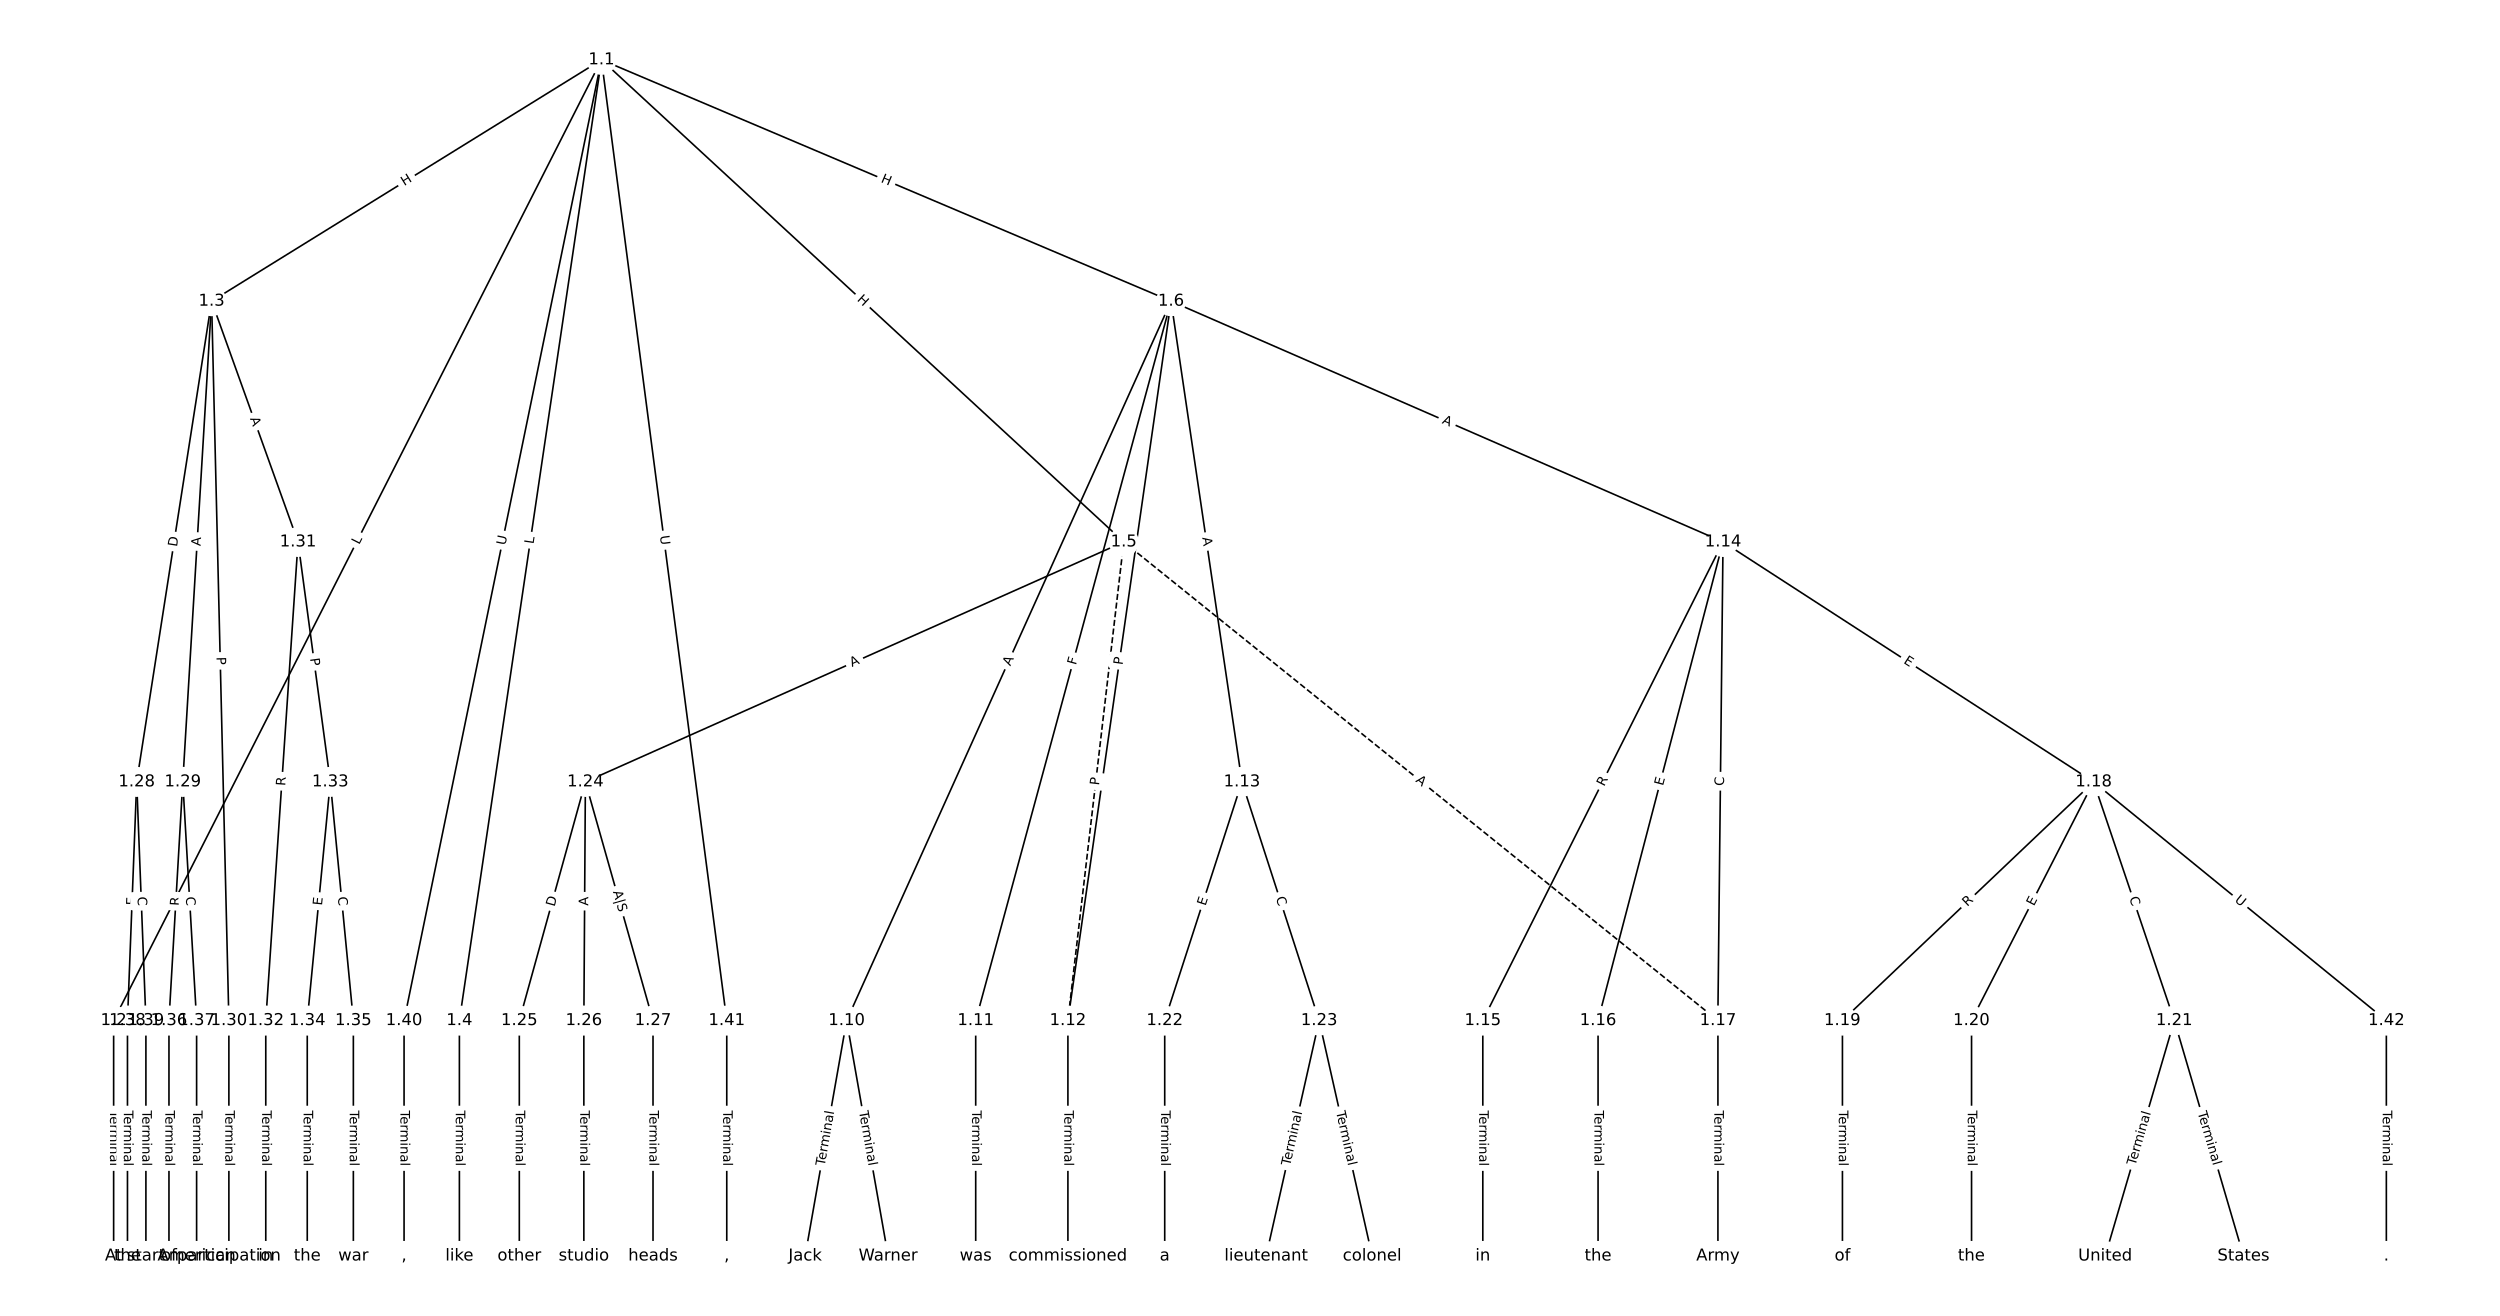 <?xml version="1.0" encoding="UTF-8"?>
<!DOCTYPE svg  PUBLIC '-//W3C//DTD SVG 1.1//EN'  'http://www.w3.org/Graphics/SVG/1.1/DTD/svg11.dtd'>
<svg width="1520pt" height="800pt" version="1.1" viewBox="0 0 1520 800" xmlns="http://www.w3.org/2000/svg" xmlns:xlink="http://www.w3.org/1999/xlink">
<defs>
<style type="text/css">*{stroke-linecap:butt;stroke-linejoin:round;}</style>
</defs>
<path d="m0 800h1520v-800h-1520z" fill="#fff"/>
<g fill="none" stroke="#000">
<path d="m365.69 36.364-296.6 584.14" clip-path="url(#a)"/>
<path d="m365.69 36.364-237.04 146.75" clip-path="url(#a)"/>
<path d="m365.69 36.364-86.383 584.14" clip-path="url(#a)"/>
<path d="m365.69 36.364 317.54 293.13" clip-path="url(#a)"/>
<path d="m365.69 36.364 346.31 146.75" clip-path="url(#a)"/>
<path d="m365.69 36.364-120.02 584.14" clip-path="url(#a)"/>
<path d="m365.69 36.364 76.184 584.14" clip-path="url(#a)"/>
<path d="m69.091 620.5v143.13" clip-path="url(#a)"/>
<path d="m128.65 183.12-45.547 292.27" clip-path="url(#a)"/>
<path d="m128.65 183.12-17.518 292.27" clip-path="url(#a)"/>
<path d="m128.65 183.12 10.511 437.39" clip-path="url(#a)"/>
<path d="m128.65 183.12 52.554 146.38" clip-path="url(#a)"/>
<path d="m279.31 620.5v143.13" clip-path="url(#a)"/>
<path d="m683.23 329.5-33.946 291.01" clip-path="url(#a)" stroke-dasharray="3.7,1.6"/>
<path d="m683.23 329.5 361.26 291.01" clip-path="url(#a)" stroke-dasharray="3.7,1.6"/>
<path d="m683.23 329.5-327.31 145.88" clip-path="url(#a)"/>
<path d="m712 183.12-197.25 437.39" clip-path="url(#a)"/>
<path d="m712 183.12-118.77 437.39" clip-path="url(#a)"/>
<path d="m712 183.12-62.714 437.39" clip-path="url(#a)"/>
<path d="m712 183.12 43.094 292.27" clip-path="url(#a)"/>
<path d="m712 183.12 335.64 146.38" clip-path="url(#a)"/>
<path d="m514.75 620.5-25.226 143.13" clip-path="url(#a)"/>
<path d="m514.75 620.5 25.226 143.13" clip-path="url(#a)"/>
<path d="m593.23 620.5v143.13" clip-path="url(#a)"/>
<path d="m649.29 620.5v143.13" clip-path="url(#a)"/>
<path d="m755.09 475.38-46.948 145.12" clip-path="url(#a)"/>
<path d="m755.09 475.38 46.948 145.12" clip-path="url(#a)"/>
<path d="m1047.6 329.5-146.1 291.01" clip-path="url(#a)"/>
<path d="m1047.6 329.5-76.028 291.01" clip-path="url(#a)"/>
<path d="m1047.6 329.5-3.153 291.01" clip-path="url(#a)"/>
<path d="m1047.6 329.5 225.28 145.88" clip-path="url(#a)"/>
<path d="m901.55 620.5v143.13" clip-path="url(#a)"/>
<path d="m971.62 620.5v143.13" clip-path="url(#a)"/>
<path d="m1044.5 620.5v143.13" clip-path="url(#a)"/>
<path d="m1272.9 475.38-152.76 145.12" clip-path="url(#a)"/>
<path d="m1272.9 475.38-74.276 145.12" clip-path="url(#a)"/>
<path d="m1272.9 475.38 49.05 145.12" clip-path="url(#a)"/>
<path d="m1272.9 475.38 177.98 145.12" clip-path="url(#a)"/>
<path d="m1120.2 620.5v143.13" clip-path="url(#a)"/>
<path d="m1198.7 620.5v143.13" clip-path="url(#a)"/>
<path d="m1322 620.5-42.043 143.13" clip-path="url(#a)"/>
<path d="m1322 620.5 42.043 143.13" clip-path="url(#a)"/>
<path d="m708.15 620.5v143.13" clip-path="url(#a)"/>
<path d="m802.04 620.5-32.233 143.13" clip-path="url(#a)"/>
<path d="m802.04 620.5 32.233 143.13" clip-path="url(#a)"/>
<path d="m355.92 475.38-40.175 145.12" clip-path="url(#a)"/>
<path d="m355.92 475.38-0.934 145.12" clip-path="url(#a)"/>
<path d="m355.92 475.38 41.109 145.12" clip-path="url(#a)"/>
<path d="m315.74 620.5v143.13" clip-path="url(#a)"/>
<path d="m354.98 620.5v143.13" clip-path="url(#a)"/>
<path d="m397.03 620.5v143.13" clip-path="url(#a)"/>
<path d="m83.105 475.38-5.606 145.12" clip-path="url(#a)"/>
<path d="m83.105 475.38 5.606 145.12" clip-path="url(#a)"/>
<path d="m111.13 475.38-8.409 145.12" clip-path="url(#a)"/>
<path d="m111.13 475.38 8.409 145.12" clip-path="url(#a)"/>
<path d="m139.16 620.5v143.13" clip-path="url(#a)"/>
<path d="m181.21 329.5-19.62 291.01" clip-path="url(#a)"/>
<path d="m181.21 329.5 19.62 145.88" clip-path="url(#a)"/>
<path d="m161.59 620.5v143.13" clip-path="url(#a)"/>
<path d="m200.83 475.38-14.014 145.12" clip-path="url(#a)"/>
<path d="m200.83 475.38 14.014 145.12" clip-path="url(#a)"/>
<path d="m186.81 620.5v143.13" clip-path="url(#a)"/>
<path d="m214.84 620.5v143.13" clip-path="url(#a)"/>
<path d="m102.73 620.5v143.13" clip-path="url(#a)"/>
<path d="m119.54 620.5v143.13" clip-path="url(#a)"/>
<path d="m77.5 620.5v143.13" clip-path="url(#a)"/>
<path d="m88.711 620.5v143.13" clip-path="url(#a)"/>
<path d="m245.67 620.5v143.13" clip-path="url(#a)"/>
<path d="m441.87 620.5v143.13" clip-path="url(#a)"/>
<path d="m1450.9 620.5v143.13" clip-path="url(#a)"/>
</g>
<path d="m221.97 333.26 2.018-3.974q1.087-2.14-1.053-3.227l-6.904-3.505q-2.14-1.087-3.227 1.053l-2.018 3.974q-1.087 2.14 1.053 3.227l6.904 3.505q2.14 1.087 3.227-1.053z" clip-path="url(#a)" fill="#fff" stroke="#fff"/>
<g clip-path="url(#a)">
<defs>
<path id="aj" d="m9.812 72.906h9.859v-64.609h35.5v-8.297h-45.359z"/>
</defs>
<g transform="translate(218.35 331.42) rotate(-63.081) scale(.08 -.08)">
<use xlink:href="#aj"/>
</g>
</g>
<path d="m247.91 116.65 5.115-3.167q2.041-1.263 0.777-3.304l-4.076-6.583q-1.263-2.041-3.304-0.777l-5.115 3.167q-2.041 1.263-0.777 3.304l4.076 6.583q1.263 2.041 3.304 0.777z" clip-path="url(#a)" fill="#fff" stroke="#fff"/>
<g clip-path="url(#a)">
<defs>
<path id="ae" d="m9.812 72.906h9.859v-29.891h35.844v29.891h9.859v-72.906h-9.859v34.719h-35.844v-34.719h-9.859z"/>
</defs>
<g transform="translate(245.78 113.2) rotate(-31.762) scale(.08 -.08)">
<use xlink:href="#ae"/>
</g>
</g>
<path d="m328.38 331.56 0.652-4.41q0.351-2.374-2.023-2.725l-7.659-1.133q-2.374-0.351-2.725 2.023l-0.652 4.41q-0.351 2.374 2.023 2.725l7.659 1.133q2.374 0.351 2.725-2.023z" clip-path="url(#a)" fill="#fff" stroke="#fff"/>
<g clip-path="url(#a)">
<g transform="translate(324.36 330.96) rotate(-81.588) scale(.08 -.08)">
<use xlink:href="#aj"/>
</g>
</g>
<path d="m518 185.5 4.421 4.081q1.764 1.628 3.391-0.136l5.252-5.689q1.628-1.764-0.136-3.391l-4.421-4.081q-1.764-1.628-3.391 0.136l-5.252 5.689q-1.628 1.764 0.136 3.391z" clip-path="url(#a)" fill="#fff" stroke="#fff"/>
<g clip-path="url(#a)">
<g transform="translate(520.75 182.51) rotate(42.711) scale(.08 -.08)">
<use xlink:href="#ae"/>
</g>
</g>
<path d="m533.63 114.34 5.539 2.347q2.21 0.936 3.146-1.273l3.021-7.129q0.936-2.21-1.273-3.146l-5.539-2.347q-2.21-0.936-3.146 1.273l-3.021 7.129q-0.936 2.21 1.273 3.146z" clip-path="url(#a)" fill="#fff" stroke="#fff"/>
<g clip-path="url(#a)">
<g transform="translate(535.21 110.6) rotate(22.965) scale(.08 -.08)">
<use xlink:href="#ae"/>
</g>
</g>
<path d="m311.23 332.56 1.178-5.735q0.483-2.351-1.868-2.834l-7.584-1.558q-2.351-0.483-2.834 1.868l-1.178 5.735q-0.483 2.351 1.868 2.834l7.584 1.558q2.351 0.483 2.834-1.868z" clip-path="url(#a)" fill="#fff" stroke="#fff"/>
<g clip-path="url(#a)">
<defs>
<path id="x" d="m8.688 72.906h9.922v-44.297q0-11.719 4.234-16.875 4.25-5.141 13.781-5.141 9.469 0 13.719 5.141 4.25 5.156 4.25 16.875v44.297h9.906v-45.516q0-14.25-7.062-21.531-7.047-7.281-20.812-7.281-13.828 0-20.891 7.281-7.047 7.281-7.047 21.531z"/>
</defs>
<g transform="translate(307.25 331.75) rotate(-78.39) scale(.08 -.08)">
<use xlink:href="#x"/>
</g>
</g>
<path d="m397.18 326.34 0.757 5.806q0.31 2.38 2.69 2.07l7.678-1.001q2.38-0.31 2.07-2.69l-0.757-5.806q-0.31-2.38-2.69-2.07l-7.678 1.001q-2.38 0.31-2.07 2.69z" clip-path="url(#a)" fill="#fff" stroke="#fff"/>
<g clip-path="url(#a)">
<g transform="translate(401.21 325.82) rotate(82.569) scale(.08 -.08)">
<use xlink:href="#x"/>
</g>
</g>
<path d="m62.82 675.17v33.808q0 2.4 2.4 2.4h7.742q2.4 0 2.4-2.4v-33.808q0-2.4-2.4-2.4h-7.742q-2.4 0-2.4 2.4z" clip-path="url(#a)" fill="#fff" stroke="#fff"/>
<g clip-path="url(#a)">
<defs>
<path id="l" d="m-0.297 72.906h61.672v-8.312h-25.875v-64.594h-9.906v64.594h-25.891z"/>
<path id="d" d="m56.203 29.594v-4.391h-41.312q0.594-9.281 5.594-14.141t13.938-4.859q5.172 0 10.031 1.266t9.656 3.812v-8.5q-4.844-2.047-9.922-3.125t-10.297-1.078q-13.094 0-20.734 7.609-7.641 7.625-7.641 20.625 0 13.422 7.25 21.297 7.25 7.891 19.562 7.891 11.031 0 17.453-7.109 6.422-7.094 6.422-19.297zm-8.984 2.641q-0.094 7.359-4.125 11.75-4.031 4.406-10.672 4.406-7.516 0-12.031-4.25t-5.203-11.969z"/>
<path id="i" d="m41.109 46.297q-1.516 0.875-3.297 1.281-1.781 0.422-3.922 0.422-7.625 0-11.703-4.953t-4.078-14.234v-28.812h-9.031v54.688h9.031v-8.5q2.844 4.984 7.375 7.391 4.547 2.422 11.047 2.422 0.922 0 2.047-0.125 1.125-0.109 2.484-0.359z"/>
<path id="j" d="m52 44.188q3.375 6.062 8.062 8.938t11.031 2.875q8.547 0 13.188-5.984 4.641-5.969 4.641-17v-33.016h-9.031v32.719q0 7.859-2.797 11.656-2.781 3.812-8.484 3.812-6.984 0-11.047-4.641-4.047-4.625-4.047-12.641v-30.906h-9.031v32.719q0 7.906-2.781 11.688t-8.594 3.781q-6.891 0-10.953-4.656-4.047-4.656-4.047-12.625v-30.906h-9.031v54.688h9.031v-8.5q3.078 5.031 7.375 7.422t10.203 2.391q5.969 0 10.141-3.031 4.172-3.016 6.172-8.781z"/>
<path id="f" d="m9.422 54.688h8.984v-54.688h-8.984zm0 21.297h8.984v-11.391h-8.984z"/>
<path id="h" d="m54.891 33.016v-33.016h-8.984v32.719q0 7.766-3.031 11.609-3.031 3.859-9.078 3.859-7.281 0-11.484-4.641-4.203-4.625-4.203-12.641v-30.906h-9.031v54.688h9.031v-8.5q3.234 4.938 7.594 7.375 4.375 2.438 10.094 2.438 9.422 0 14.25-5.828 4.844-5.828 4.844-17.156z"/>
<path id="e" d="m34.281 27.484q-10.891 0-15.094-2.484t-4.203-8.5q0-4.781 3.156-7.594 3.156-2.797 8.562-2.797 7.484 0 12 5.297t4.516 14.078v2zm17.922 3.719v-31.203h-8.984v8.297q-3.078-4.969-7.672-7.344t-11.234-2.375q-8.391 0-13.359 4.719-4.953 4.719-4.953 12.625 0 9.219 6.172 13.906 6.188 4.688 18.438 4.688h12.609v0.891q0 6.203-4.078 9.594t-11.453 3.391q-4.688 0-9.141-1.125-4.438-1.125-8.531-3.375v8.312q4.922 1.906 9.562 2.844 4.641 0.953 9.031 0.953 11.875 0 17.734-6.156 5.859-6.141 5.859-18.641z"/>
<path id="k" d="m9.422 75.984h8.984v-75.984h-8.984z"/>
</defs>
<g transform="translate(66.883 675.17) rotate(90) scale(.08 -.08)">
<use xlink:href="#l"/>
<use x="44.084" xlink:href="#d"/>
<use x="105.607" xlink:href="#i"/>
<use x="144.971" xlink:href="#j"/>
<use x="242.383" xlink:href="#f"/>
<use x="270.166" xlink:href="#h"/>
<use x="333.545" xlink:href="#e"/>
<use x="394.824" xlink:href="#k"/>
</g>
</g>
<path d="m111.6 333.26 0.949-6.087q0.37-2.371-2.002-2.741l-7.65-1.192q-2.371-0.37-2.741 2.002l-0.949 6.087q-0.37 2.371 2.002 2.741l7.65 1.192q2.371 0.37 2.741-2.002z" clip-path="url(#a)" fill="#fff" stroke="#fff"/>
<g clip-path="url(#a)">
<defs>
<path id="ak" d="m19.672 64.797v-56.688h11.922q15.094 0 22.094 6.828 7 6.844 7 21.594 0 14.641-7 21.453t-22.094 6.812zm-9.859 8.109h20.266q21.188 0 31.094-8.812 9.922-8.812 9.922-27.562 0-18.859-9.969-27.703-9.953-8.828-31.047-8.828h-20.266z"/>
</defs>
<g transform="translate(107.59 332.63) rotate(-81.142) scale(.08 -.08)">
<use xlink:href="#ak"/>
</g>
</g>
<path d="m125.99 332.35 0.327-5.463q0.144-2.396-2.252-2.539l-7.729-0.463q-2.396-0.144-2.539 2.252l-0.327 5.463q-0.144 2.396 2.252 2.539l7.729 0.463q2.396 0.144 2.539-2.252z" clip-path="url(#a)" fill="#fff" stroke="#fff"/>
<g clip-path="url(#a)">
<defs>
<path id="p" d="m34.188 63.188-13.391-36.281h26.812zm-5.578 9.719h11.188l27.781-72.906h-10.25l-6.641 18.703h-32.859l-6.641-18.703h-10.406z"/>
</defs>
<g transform="translate(121.93 332.11) rotate(-86.57) scale(.08 -.08)">
<use xlink:href="#p"/>
</g>
</g>
<path d="m127.58 399.55 0.116 4.822q0.058 2.399 2.457 2.342l7.74-0.186q2.399-0.058 2.342-2.457l-0.116-4.822q-0.058-2.399-2.457-2.342l-7.74 0.186q-2.399 0.058-2.342 2.457z" clip-path="url(#a)" fill="#fff" stroke="#fff"/>
<g clip-path="url(#a)">
<defs>
<path id="z" d="m19.672 64.797v-27.391h12.406q6.891 0 10.641 3.562 3.766 3.562 3.766 10.156 0 6.547-3.766 10.109-3.75 3.562-10.641 3.562zm-9.859 8.109h22.266q12.266 0 18.531-5.547 6.281-5.547 6.281-16.234 0-10.797-6.281-16.312-6.266-5.516-18.531-5.516h-12.406v-29.297h-9.859z"/>
</defs>
<g transform="translate(131.64 399.45) rotate(88.623) scale(.08 -.08)">
<use xlink:href="#z"/>
</g>
</g>
<path d="m148.1 255.85 1.849 5.151q0.811 2.259 3.07 1.448l7.287-2.616q2.259-0.811 1.448-3.07l-1.849-5.151q-0.811-2.259-3.07-1.448l-7.287 2.616q-2.259 0.811-1.448 3.07z" clip-path="url(#a)" fill="#fff" stroke="#fff"/>
<g clip-path="url(#a)">
<g transform="translate(151.93 254.48) rotate(70.251) scale(.08 -.08)">
<use xlink:href="#p"/>
</g>
</g>
<path d="m273.04 675.17v33.808q0 2.4 2.4 2.4h7.742q2.4 0 2.4-2.4v-33.808q0-2.4-2.4-2.4h-7.742q-2.4 0-2.4 2.4z" clip-path="url(#a)" fill="#fff" stroke="#fff"/>
<g clip-path="url(#a)">
<g transform="translate(277.1 675.17) rotate(90) scale(.08 -.08)">
<use xlink:href="#l"/>
<use x="44.084" xlink:href="#d"/>
<use x="105.607" xlink:href="#i"/>
<use x="144.971" xlink:href="#j"/>
<use x="242.383" xlink:href="#f"/>
<use x="270.166" xlink:href="#h"/>
<use x="333.545" xlink:href="#e"/>
<use x="394.824" xlink:href="#k"/>
</g>
</g>
<path d="m672.21 478.12 0.559-4.791q0.278-2.384-2.106-2.662l-7.69-0.897q-2.384-0.278-2.662 2.106l-0.559 4.791q-0.278 2.384 2.106 2.662l7.69 0.897q2.384 0.278 2.662-2.106z" clip-path="url(#a)" fill="#fff" stroke="#fff"/>
<g clip-path="url(#a)">
<g transform="translate(668.17 477.65) rotate(-83.347) scale(.08 -.08)">
<use xlink:href="#z"/>
</g>
</g>
<path d="m857.8 478.17 4.262 3.433q1.869 1.506 3.375-0.363l4.857-6.03q1.506-1.869-0.363-3.375l-4.262-3.433q-1.869-1.506-3.375 0.363l-4.857 6.03q-1.506 1.869 0.363 3.375z" clip-path="url(#a)" fill="#fff" stroke="#fff"/>
<g clip-path="url(#a)">
<g transform="translate(860.35 475) rotate(38.853) scale(.08 -.08)">
<use xlink:href="#p"/>
</g>
</g>
<path d="m519.63 409.28 4.998-2.228q2.192-0.977 1.215-3.169l-3.152-7.072q-0.977-2.192-3.169-1.215l-4.998 2.228q-2.192 0.977-1.215 3.169l3.152 7.072q0.977 2.192 3.169 1.215z" clip-path="url(#a)" fill="#fff" stroke="#fff"/>
<g clip-path="url(#a)">
<g transform="translate(517.97 405.57) rotate(-24.023) scale(.08 -.08)">
<use xlink:href="#p"/>
</g>
</g>
<path d="m617.97 406.88 2.25-4.989q0.987-2.188-1.201-3.175l-7.058-3.183q-2.188-0.987-3.175 1.201l-2.25 4.989q-0.987 2.188 1.201 3.175l7.058 3.183q2.188 0.987 3.175-1.201z" clip-path="url(#a)" fill="#fff" stroke="#fff"/>
<g clip-path="url(#a)">
<g transform="translate(614.26 405.21) rotate(-65.726) scale(.08 -.08)">
<use xlink:href="#p"/>
</g>
</g>
<path d="m658.06 405.67 1.206-4.44q0.629-2.316-1.687-2.945l-7.472-2.029q-2.316-0.629-2.945 1.687l-1.206 4.44q-0.629 2.316 1.687 2.945l7.472 2.029q2.316 0.629 2.945-1.687z" clip-path="url(#a)" fill="#fff" stroke="#fff"/>
<g clip-path="url(#a)">
<defs>
<path id="at" d="m9.812 72.906h41.891v-8.312h-32.031v-21.484h28.906v-8.297h-28.906v-34.812h-9.859z"/>
</defs>
<g transform="translate(654.14 404.61) rotate(-74.808) scale(.08 -.08)">
<use xlink:href="#at"/>
</g>
</g>
<path d="m686.51 405.09 0.685-4.775q0.341-2.376-2.035-2.716l-7.664-1.099q-2.376-0.341-2.716 2.035l-0.685 4.775q-0.341 2.376 2.035 2.716l7.664 1.099q2.376 0.341 2.716-2.035z" clip-path="url(#a)" fill="#fff" stroke="#fff"/>
<g clip-path="url(#a)">
<g transform="translate(682.49 404.51) rotate(-81.84) scale(.08 -.08)">
<use xlink:href="#z"/>
</g>
</g>
<path d="m726.94 327.46 0.798 5.414q0.35 2.374 2.724 2.024l7.66-1.129q2.374-0.35 2.024-2.724l-0.798-5.414q-0.35-2.374-2.724-2.024l-7.66 1.129q-2.374 0.35-2.024 2.724z" clip-path="url(#a)" fill="#fff" stroke="#fff"/>
<g clip-path="url(#a)">
<g transform="translate(730.96 326.86) rotate(81.612) scale(.08 -.08)">
<use xlink:href="#p"/>
</g>
</g>
<path d="m874.81 260.96 5.016 2.188q2.2 0.959 3.159-1.24l3.095-7.097q0.959-2.2-1.24-3.159l-5.016-2.188q-2.2-0.959-3.159 1.24l-3.095 7.097q-0.959 2.2 1.24 3.159z" clip-path="url(#a)" fill="#fff" stroke="#fff"/>
<g clip-path="url(#a)">
<g transform="translate(876.43 257.24) rotate(23.563) scale(.08 -.08)">
<use xlink:href="#p"/>
</g>
</g>
<path d="m505.38 709.81 5.868-33.294q0.417-2.364-1.947-2.78l-7.625-1.344q-2.364-0.417-2.78 1.947l-5.868 33.294q-0.417 2.364 1.947 2.78l7.625 1.344q2.364 0.417 2.78-1.947z" clip-path="url(#a)" fill="#fff" stroke="#fff"/>
<g clip-path="url(#a)">
<g transform="translate(501.38 709.1) rotate(-80.005) scale(.08 -.08)">
<use xlink:href="#l"/>
<use x="44.084" xlink:href="#d"/>
<use x="105.607" xlink:href="#i"/>
<use x="144.971" xlink:href="#j"/>
<use x="242.383" xlink:href="#f"/>
<use x="270.166" xlink:href="#h"/>
<use x="333.545" xlink:href="#e"/>
<use x="394.824" xlink:href="#k"/>
</g>
</g>
<path d="m518.25 676.51 5.868 33.294q0.417 2.364 2.78 1.947l7.625-1.344q2.364-0.417 1.947-2.78l-5.868-33.294q-0.417-2.364-2.78-1.947l-7.625 1.344q-2.364 0.417-1.947 2.78z" clip-path="url(#a)" fill="#fff" stroke="#fff"/>
<g clip-path="url(#a)">
<g transform="translate(522.25 675.81) rotate(80.005) scale(.08 -.08)">
<use xlink:href="#l"/>
<use x="44.084" xlink:href="#d"/>
<use x="105.607" xlink:href="#i"/>
<use x="144.971" xlink:href="#j"/>
<use x="242.383" xlink:href="#f"/>
<use x="270.166" xlink:href="#h"/>
<use x="333.545" xlink:href="#e"/>
<use x="394.824" xlink:href="#k"/>
</g>
</g>
<path d="m586.96 675.17v33.808q0 2.4 2.4 2.4h7.742q2.4 0 2.4-2.4v-33.808q0-2.4-2.4-2.4h-7.742q-2.4 0-2.4 2.4z" clip-path="url(#a)" fill="#fff" stroke="#fff"/>
<g clip-path="url(#a)">
<g transform="translate(591.02 675.17) rotate(90) scale(.08 -.08)">
<use xlink:href="#l"/>
<use x="44.084" xlink:href="#d"/>
<use x="105.607" xlink:href="#i"/>
<use x="144.971" xlink:href="#j"/>
<use x="242.383" xlink:href="#f"/>
<use x="270.166" xlink:href="#h"/>
<use x="333.545" xlink:href="#e"/>
<use x="394.824" xlink:href="#k"/>
</g>
</g>
<path d="m643.02 675.17v33.808q0 2.4 2.4 2.4h7.742q2.4 0 2.4-2.4v-33.808q0-2.4-2.4-2.4h-7.742q-2.4 0-2.4 2.4z" clip-path="url(#a)" fill="#fff" stroke="#fff"/>
<g clip-path="url(#a)">
<g transform="translate(647.08 675.17) rotate(90) scale(.08 -.08)">
<use xlink:href="#l"/>
<use x="44.084" xlink:href="#d"/>
<use x="105.607" xlink:href="#i"/>
<use x="144.971" xlink:href="#j"/>
<use x="242.383" xlink:href="#f"/>
<use x="270.166" xlink:href="#h"/>
<use x="333.545" xlink:href="#e"/>
<use x="394.824" xlink:href="#k"/>
</g>
</g>
<path d="m736.81 552.28 1.556-4.81q0.739-2.284-1.545-3.022l-7.367-2.383q-2.284-0.739-3.022 1.545l-1.556 4.81q-0.739 2.284 1.545 3.022l7.367 2.383q2.284 0.739 3.022-1.545z" clip-path="url(#a)" fill="#fff" stroke="#fff"/>
<g clip-path="url(#a)">
<defs>
<path id="t" d="m9.812 72.906h46.094v-8.312h-36.234v-21.578h34.719v-8.297h-34.719v-26.422h37.109v-8.297h-46.969z"/>
</defs>
<g transform="translate(732.94 551.03) rotate(-72.073) scale(.08 -.08)">
<use xlink:href="#t"/>
</g>
</g>
<path d="m771.74 547.22 1.719 5.315q0.739 2.284 3.022 1.545l7.367-2.383q2.284-0.739 1.545-3.022l-1.719-5.315q-0.739-2.284-3.022-1.545l-7.367 2.383q-2.284 0.739-1.545 3.022z" clip-path="url(#a)" fill="#fff" stroke="#fff"/>
<g clip-path="url(#a)">
<defs>
<path id="u" d="m64.406 67.281v-10.391q-4.984 4.641-10.625 6.922-5.641 2.297-11.984 2.297-12.5 0-19.141-7.641t-6.641-22.094q0-14.406 6.641-22.047t19.141-7.641q6.344 0 11.984 2.297t10.625 6.938v-10.312q-5.172-3.516-10.969-5.281-5.781-1.75-12.219-1.75-16.562 0-26.094 10.125-9.516 10.141-9.516 27.672 0 17.578 9.516 27.703 9.531 10.141 26.094 10.141 6.531 0 12.312-1.734 5.797-1.734 10.875-5.203z"/>
</defs>
<g transform="translate(775.61 545.96) rotate(72.073) scale(.08 -.08)">
<use xlink:href="#u"/>
</g>
</g>
<path d="m978.95 480.3 2.494-4.968q1.077-2.145-1.068-3.222l-6.919-3.474q-2.145-1.077-3.222 1.068l-2.494 4.968q-1.077 2.145 1.068 3.222l6.919 3.474q2.145 1.077 3.222-1.068z" clip-path="url(#a)" fill="#fff" stroke="#fff"/>
<g clip-path="url(#a)">
<defs>
<path id="y" d="m44.391 34.188q3.172-1.078 6.172-4.594t6.031-9.672l10.016-19.922h-10.609l-9.312 18.703q-3.625 7.328-7.016 9.719t-9.25 2.391h-10.75v-30.812h-9.859v72.906h22.266q12.5 0 18.656-5.234 6.156-5.219 6.156-15.766 0-6.891-3.203-11.438-3.203-4.531-9.297-6.281zm-24.719 30.609v-25.875h12.406q7.125 0 10.766 3.297t3.641 9.688-3.641 9.641-10.766 3.25z"/>
</defs>
<g transform="translate(975.32 478.47) rotate(-63.341) scale(.08 -.08)">
<use xlink:href="#y"/>
</g>
</g>
<path d="m1015.1 479.03 1.278-4.891q0.607-2.322-1.715-2.929l-7.491-1.957q-2.322-0.607-2.929 1.715l-1.278 4.891q-0.607 2.322 1.715 2.929l7.491 1.957q2.322 0.607 2.929-1.715z" clip-path="url(#a)" fill="#fff" stroke="#fff"/>
<g clip-path="url(#a)">
<g transform="translate(1011.1 478) rotate(-75.358) scale(.08 -.08)">
<use xlink:href="#t"/>
</g>
</g>
<path d="m1052.3 477.86 0.061-5.586q0.026-2.4-2.374-2.426l-7.742-0.084q-2.4-0.026-2.426 2.374l-0.061 5.586q-0.026 2.4 2.374 2.426l7.742 0.084q2.4 0.026 2.426-2.374z" clip-path="url(#a)" fill="#fff" stroke="#fff"/>
<g clip-path="url(#a)">
<g transform="translate(1048.2 477.82) rotate(-89.379) scale(.08 -.08)">
<use xlink:href="#u"/>
</g>
</g>
<path d="m1154.8 406.33 4.243 2.748q2.014 1.304 3.319-0.71l4.208-6.499q1.304-2.014-0.71-3.319l-4.243-2.748q-2.014-1.304-3.319 0.71l-4.208 6.499q-1.304 2.014 0.71 3.319z" clip-path="url(#a)" fill="#fff" stroke="#fff"/>
<g clip-path="url(#a)">
<g transform="translate(1157 402.92) rotate(32.926) scale(.08 -.08)">
<use xlink:href="#t"/>
</g>
</g>
<path d="m895.27 675.17v33.808q0 2.4 2.4 2.4h7.742q2.4 0 2.4-2.4v-33.808q0-2.4-2.4-2.4h-7.742q-2.4 0-2.4 2.4z" clip-path="url(#a)" fill="#fff" stroke="#fff"/>
<g clip-path="url(#a)">
<g transform="translate(899.34 675.17) rotate(90) scale(.08 -.08)">
<use xlink:href="#l"/>
<use x="44.084" xlink:href="#d"/>
<use x="105.607" xlink:href="#i"/>
<use x="144.971" xlink:href="#j"/>
<use x="242.383" xlink:href="#f"/>
<use x="270.166" xlink:href="#h"/>
<use x="333.545" xlink:href="#e"/>
<use x="394.824" xlink:href="#k"/>
</g>
</g>
<path d="m965.35 675.17v33.808q0 2.4 2.4 2.4h7.742q2.4 0 2.4-2.4v-33.808q0-2.4-2.4-2.4h-7.742q-2.4 0-2.4 2.4z" clip-path="url(#a)" fill="#fff" stroke="#fff"/>
<g clip-path="url(#a)">
<g transform="translate(969.41 675.17) rotate(90) scale(.08 -.08)">
<use xlink:href="#l"/>
<use x="44.084" xlink:href="#d"/>
<use x="105.607" xlink:href="#i"/>
<use x="144.971" xlink:href="#j"/>
<use x="242.383" xlink:href="#f"/>
<use x="270.166" xlink:href="#h"/>
<use x="333.545" xlink:href="#e"/>
<use x="394.824" xlink:href="#k"/>
</g>
</g>
<path d="m1038.2 675.17v33.808q0 2.4 2.4 2.4h7.742q2.4 0 2.4-2.4v-33.808q0-2.4-2.4-2.4h-7.742q-2.4 0-2.4 2.4z" clip-path="url(#a)" fill="#fff" stroke="#fff"/>
<g clip-path="url(#a)">
<g transform="translate(1042.3 675.17) rotate(90) scale(.08 -.08)">
<use xlink:href="#l"/>
<use x="44.084" xlink:href="#d"/>
<use x="105.607" xlink:href="#i"/>
<use x="144.971" xlink:href="#j"/>
<use x="242.383" xlink:href="#f"/>
<use x="270.166" xlink:href="#h"/>
<use x="333.545" xlink:href="#e"/>
<use x="394.824" xlink:href="#k"/>
</g>
</g>
<path d="m1198.9 554.4 4.03-3.829q1.74-1.653 0.087-3.393l-5.333-5.613q-1.653-1.74-3.393-0.087l-4.03 3.829q-1.74 1.653-0.087 3.393l5.333 5.613q1.653 1.74 3.393 0.087z" clip-path="url(#a)" fill="#fff" stroke="#fff"/>
<g clip-path="url(#a)">
<g transform="translate(1196.1 551.46) rotate(-43.532) scale(.08 -.08)">
<use xlink:href="#y"/>
</g>
</g>
<path d="m1240.2 553.05 2.303-4.5q1.093-2.136-1.043-3.23l-6.892-3.527q-2.136-1.093-3.23 1.043l-2.303 4.5q-1.093 2.136 1.043 3.23l6.892 3.527q2.136 1.093 3.23-1.043z" clip-path="url(#a)" fill="#fff" stroke="#fff"/>
<g clip-path="url(#a)">
<g transform="translate(1236.6 551.2) rotate(-62.896) scale(.08 -.08)">
<use xlink:href="#t"/>
</g>
</g>
<path d="m1290.6 547.3 1.789 5.292q0.768 2.274 3.042 1.505l7.335-2.479q2.274-0.768 1.505-3.042l-1.789-5.292q-0.768-2.274-3.042-1.505l-7.335 2.479q-2.274 0.768-1.505 3.042z" clip-path="url(#a)" fill="#fff" stroke="#fff"/>
<g clip-path="url(#a)">
<g transform="translate(1294.5 546) rotate(71.325) scale(.08 -.08)">
<use xlink:href="#u"/>
</g>
</g>
<path d="m1355.7 550.95 4.538 3.7q1.86 1.517 3.377-0.343l4.893-6.001q1.517-1.86-0.343-3.377l-4.538-3.7q-1.86-1.517-3.377 0.343l-4.893 6.001q-1.517 1.86 0.343 3.377z" clip-path="url(#a)" fill="#fff" stroke="#fff"/>
<g clip-path="url(#a)">
<g transform="translate(1358.3 547.8) rotate(39.193) scale(.08 -.08)">
<use xlink:href="#x"/>
</g>
</g>
<path d="m1113.9 675.17v33.808q0 2.4 2.4 2.4h7.742q2.4 0 2.4-2.4v-33.808q0-2.4-2.4-2.4h-7.742q-2.4 0-2.4 2.4z" clip-path="url(#a)" fill="#fff" stroke="#fff"/>
<g clip-path="url(#a)">
<g transform="translate(1118 675.17) rotate(90) scale(.08 -.08)">
<use xlink:href="#l"/>
<use x="44.084" xlink:href="#d"/>
<use x="105.607" xlink:href="#i"/>
<use x="144.971" xlink:href="#j"/>
<use x="242.383" xlink:href="#f"/>
<use x="270.166" xlink:href="#h"/>
<use x="333.545" xlink:href="#e"/>
<use x="394.824" xlink:href="#k"/>
</g>
</g>
<path d="m1192.4 675.17v33.808q0 2.4 2.4 2.4h7.742q2.4 0 2.4-2.4v-33.808q0-2.4-2.4-2.4h-7.742q-2.4 0-2.4 2.4z" clip-path="url(#a)" fill="#fff" stroke="#fff"/>
<g clip-path="url(#a)">
<g transform="translate(1196.4 675.17) rotate(90) scale(.08 -.08)">
<use xlink:href="#l"/>
<use x="44.084" xlink:href="#d"/>
<use x="105.607" xlink:href="#i"/>
<use x="144.971" xlink:href="#j"/>
<use x="242.383" xlink:href="#f"/>
<use x="270.166" xlink:href="#h"/>
<use x="333.545" xlink:href="#e"/>
<use x="394.824" xlink:href="#k"/>
</g>
</g>
<path d="m1302.2 710.06 9.528-32.437q0.676-2.303-1.626-2.979l-7.429-2.182q-2.303-0.676-2.979 1.626l-9.528 32.437q-0.676 2.303 1.626 2.979l7.429 2.182q2.303 0.676 2.979-1.626z" clip-path="url(#a)" fill="#fff" stroke="#fff"/>
<g clip-path="url(#a)">
<g transform="translate(1298.3 708.91) rotate(-73.631) scale(.08 -.08)">
<use xlink:href="#l"/>
<use x="44.084" xlink:href="#d"/>
<use x="105.607" xlink:href="#i"/>
<use x="144.971" xlink:href="#j"/>
<use x="242.383" xlink:href="#f"/>
<use x="270.166" xlink:href="#h"/>
<use x="333.545" xlink:href="#e"/>
<use x="394.824" xlink:href="#k"/>
</g>
</g>
<path d="m1332.2 677.62 9.528 32.437q0.676 2.303 2.979 1.626l7.429-2.182q2.303-0.676 1.626-2.979l-9.528-32.437q-0.676-2.303-2.979-1.626l-7.429 2.182q-2.303 0.676-1.626 2.979z" clip-path="url(#a)" fill="#fff" stroke="#fff"/>
<g clip-path="url(#a)">
<g transform="translate(1336.1 676.47) rotate(73.631) scale(.08 -.08)">
<use xlink:href="#l"/>
<use x="44.084" xlink:href="#d"/>
<use x="105.607" xlink:href="#i"/>
<use x="144.971" xlink:href="#j"/>
<use x="242.383" xlink:href="#f"/>
<use x="270.166" xlink:href="#h"/>
<use x="333.545" xlink:href="#e"/>
<use x="394.824" xlink:href="#k"/>
</g>
</g>
<path d="m701.88 675.17v33.808q0 2.4 2.4 2.4h7.742q2.4 0 2.4-2.4v-33.808q0-2.4-2.4-2.4h-7.742q-2.4 0-2.4 2.4z" clip-path="url(#a)" fill="#fff" stroke="#fff"/>
<g clip-path="url(#a)">
<g transform="translate(705.94 675.17) rotate(90) scale(.08 -.08)">
<use xlink:href="#l"/>
<use x="44.084" xlink:href="#d"/>
<use x="105.607" xlink:href="#i"/>
<use x="144.971" xlink:href="#j"/>
<use x="242.383" xlink:href="#f"/>
<use x="270.166" xlink:href="#h"/>
<use x="333.545" xlink:href="#e"/>
<use x="394.824" xlink:href="#k"/>
</g>
</g>
<path d="m788.33 709.94 7.427-32.982q0.527-2.341-1.814-2.869l-7.553-1.701q-2.341-0.527-2.869 1.814l-7.427 32.982q-0.527 2.341 1.814 2.869l7.553 1.701q2.341 0.527 2.869-1.814z" clip-path="url(#a)" fill="#fff" stroke="#fff"/>
<g clip-path="url(#a)">
<g transform="translate(784.37 709.05) rotate(-77.309) scale(.08 -.08)">
<use xlink:href="#l"/>
<use x="44.084" xlink:href="#d"/>
<use x="105.607" xlink:href="#i"/>
<use x="144.971" xlink:href="#j"/>
<use x="242.383" xlink:href="#f"/>
<use x="270.166" xlink:href="#h"/>
<use x="333.545" xlink:href="#e"/>
<use x="394.824" xlink:href="#k"/>
</g>
</g>
<path d="m808.33 676.96 7.427 32.982q0.527 2.341 2.869 1.814l7.553-1.701q2.341-0.527 1.814-2.869l-7.427-32.982q-0.527-2.341-2.869-1.814l-7.553 1.701q-2.341 0.527-1.814 2.869z" clip-path="url(#a)" fill="#fff" stroke="#fff"/>
<g clip-path="url(#a)">
<g transform="translate(812.29 676.06) rotate(77.309) scale(.08 -.08)">
<use xlink:href="#l"/>
<use x="44.084" xlink:href="#d"/>
<use x="105.607" xlink:href="#i"/>
<use x="144.971" xlink:href="#j"/>
<use x="242.383" xlink:href="#f"/>
<use x="270.166" xlink:href="#h"/>
<use x="333.545" xlink:href="#e"/>
<use x="394.824" xlink:href="#k"/>
</g>
</g>
<path d="m341.05 552.58 1.643-5.937q0.64-2.313-1.673-2.953l-7.462-2.066q-2.313-0.64-2.953 1.673l-1.643 5.937q-0.64 2.313 1.673 2.953l7.462 2.066q2.313 0.64 2.953-1.673z" clip-path="url(#a)" fill="#fff" stroke="#fff"/>
<g clip-path="url(#a)">
<g transform="translate(337.14 551.5) rotate(-74.526) scale(.08 -.08)">
<use xlink:href="#ak"/>
</g>
</g>
<path d="m361.7 550.72 0.035-5.472q0.015-2.4-2.385-2.415l-7.742-0.05q-2.4-0.015-2.415 2.385l-0.035 5.472q-0.015 2.4 2.385 2.415l7.742 0.05q2.4 0.015 2.415-2.385z" clip-path="url(#a)" fill="#fff" stroke="#fff"/>
<g clip-path="url(#a)">
<g transform="translate(357.64 550.69) rotate(-89.631) scale(.08 -.08)">
<use xlink:href="#p"/>
</g>
</g>
<path d="m368.51 543.31 3.61 12.745q0.654 2.309 2.963 1.655l7.697-2.18q2.309-0.654 1.655-2.963l-3.61-12.745q-0.654-2.309-2.963-1.655l-7.697 2.18q-2.309 0.654-1.655 2.963z" clip-path="url(#a)" fill="#fff" stroke="#fff"/>
<g clip-path="url(#a)">
<defs>
<path id="au" d="m21 76.422v-100h-8.297v100z"/>
<path id="ai" d="m53.516 70.516v-9.625q-5.609 2.688-10.594 4-4.984 1.328-9.625 1.328-8.047 0-12.422-3.125t-4.375-8.891q0-4.844 2.906-7.312 2.906-2.453 11.016-3.969l5.953-1.219q11.031-2.109 16.281-7.406t5.25-14.172q0-10.609-7.109-16.078-7.094-5.469-20.812-5.469-5.172 0-11.016 1.172-5.828 1.172-12.078 3.469v10.156q6-3.359 11.766-5.078 5.766-1.703 11.328-1.703 8.438 0 13.031 3.312 4.594 3.328 4.594 9.484 0 5.359-3.297 8.391t-10.812 4.547l-6.016 1.172q-11.031 2.188-15.969 6.875-4.922 4.688-4.922 13.047 0 9.672 6.812 15.234t18.766 5.562q5.141 0 10.453-0.938 5.328-0.922 10.891-2.766z"/>
</defs>
<g transform="translate(372.63 542.15) rotate(74.184) scale(.08 -.08)">
<use xlink:href="#p"/>
<use x="68.408" xlink:href="#au"/>
<use x="102.1" xlink:href="#ai"/>
</g>
</g>
<path d="m309.47 675.17v33.808q0 2.4 2.4 2.4h7.742q2.4 0 2.4-2.4v-33.808q0-2.4-2.4-2.4h-7.742q-2.4 0-2.4 2.4z" clip-path="url(#a)" fill="#fff" stroke="#fff"/>
<g clip-path="url(#a)">
<g transform="translate(313.54 675.17) rotate(90) scale(.08 -.08)">
<use xlink:href="#l"/>
<use x="44.084" xlink:href="#d"/>
<use x="105.607" xlink:href="#i"/>
<use x="144.971" xlink:href="#j"/>
<use x="242.383" xlink:href="#f"/>
<use x="270.166" xlink:href="#h"/>
<use x="333.545" xlink:href="#e"/>
<use x="394.824" xlink:href="#k"/>
</g>
</g>
<path d="m348.71 675.17v33.808q0 2.4 2.4 2.4h7.742q2.4 0 2.4-2.4v-33.808q0-2.4-2.4-2.4h-7.742q-2.4 0-2.4 2.4z" clip-path="url(#a)" fill="#fff" stroke="#fff"/>
<g clip-path="url(#a)">
<g transform="translate(352.78 675.17) rotate(90) scale(.08 -.08)">
<use xlink:href="#l"/>
<use x="44.084" xlink:href="#d"/>
<use x="105.607" xlink:href="#i"/>
<use x="144.971" xlink:href="#j"/>
<use x="242.383" xlink:href="#f"/>
<use x="270.166" xlink:href="#h"/>
<use x="333.545" xlink:href="#e"/>
<use x="394.824" xlink:href="#k"/>
</g>
</g>
<path d="m390.76 675.17v33.808q0 2.4 2.4 2.4h7.742q2.4 0 2.4-2.4v-33.808q0-2.4-2.4-2.4h-7.742q-2.4 0-2.4 2.4z" clip-path="url(#a)" fill="#fff" stroke="#fff"/>
<g clip-path="url(#a)">
<g transform="translate(394.82 675.17) rotate(90) scale(.08 -.08)">
<use xlink:href="#l"/>
<use x="44.084" xlink:href="#d"/>
<use x="105.607" xlink:href="#i"/>
<use x="144.971" xlink:href="#j"/>
<use x="242.383" xlink:href="#f"/>
<use x="270.166" xlink:href="#h"/>
<use x="333.545" xlink:href="#e"/>
<use x="394.824" xlink:href="#k"/>
</g>
</g>
<path d="m86.471 550.71 0.195-5.051q0.093-2.398-2.306-2.491l-7.737-0.299q-2.398-0.093-2.491 2.306l-0.195 5.051q-0.093 2.398 2.306 2.491l7.737 0.299q2.398 0.093 2.491-2.306z" clip-path="url(#a)" fill="#fff" stroke="#fff"/>
<g clip-path="url(#a)">
<g transform="translate(82.411 550.55) rotate(-87.788) scale(.08 -.08)">
<use xlink:href="#t"/>
</g>
</g>
<path d="m79.534 545.39 0.216 5.582q0.093 2.398 2.491 2.306l7.737-0.299q2.398-0.093 2.306-2.491l-0.216-5.582q-0.093-2.398-2.491-2.306l-7.737 0.299q-2.398 0.093-2.306 2.491z" clip-path="url(#a)" fill="#fff" stroke="#fff"/>
<g clip-path="url(#a)">
<g transform="translate(83.595 545.24) rotate(87.788) scale(.08 -.08)">
<use xlink:href="#u"/>
</g>
</g>
<path d="m113.03 551.08 0.322-5.549q0.139-2.396-2.257-2.535l-7.729-0.448q-2.396-0.139-2.535 2.257l-0.322 5.549q-0.139 2.396 2.257 2.535l7.729 0.448q2.396 0.139 2.535-2.257z" clip-path="url(#a)" fill="#fff" stroke="#fff"/>
<g clip-path="url(#a)">
<g transform="translate(108.97 550.84) rotate(-86.684) scale(.08 -.08)">
<use xlink:href="#y"/>
</g>
</g>
<path d="m108.92 545.52 0.323 5.577q0.139 2.396 2.535 2.257l7.729-0.448q2.396-0.139 2.257-2.535l-0.323-5.577q-0.139-2.396-2.535-2.257l-7.729 0.448q-2.396 0.139-2.257 2.535z" clip-path="url(#a)" fill="#fff" stroke="#fff"/>
<g clip-path="url(#a)">
<g transform="translate(112.97 545.28) rotate(86.684) scale(.08 -.08)">
<use xlink:href="#u"/>
</g>
</g>
<path d="m132.89 675.17v33.808q0 2.4 2.4 2.4h7.742q2.4 0 2.4-2.4v-33.808q0-2.4-2.4-2.4h-7.742q-2.4 0-2.4 2.4z" clip-path="url(#a)" fill="#fff" stroke="#fff"/>
<g clip-path="url(#a)">
<g transform="translate(136.96 675.17) rotate(90) scale(.08 -.08)">
<use xlink:href="#l"/>
<use x="44.084" xlink:href="#d"/>
<use x="105.607" xlink:href="#i"/>
<use x="144.971" xlink:href="#j"/>
<use x="242.383" xlink:href="#f"/>
<use x="270.166" xlink:href="#h"/>
<use x="333.545" xlink:href="#e"/>
<use x="394.824" xlink:href="#k"/>
</g>
</g>
<path d="m177.47 478.2 0.374-5.546q0.161-2.395-2.233-2.556l-7.725-0.521q-2.395-0.161-2.556 2.233l-0.374 5.546q-0.161 2.395 2.233 2.556l7.725 0.521q2.395 0.161 2.556-2.233z" clip-path="url(#a)" fill="#fff" stroke="#fff"/>
<g clip-path="url(#a)">
<g transform="translate(173.41 477.92) rotate(-86.143) scale(.08 -.08)">
<use xlink:href="#y"/>
</g>
</g>
<path d="m184.48 400.88 0.643 4.781q0.32 2.379 2.699 2.059l7.673-1.032q2.379-0.32 2.059-2.699l-0.643-4.781q-0.32-2.379-2.699-2.059l-7.673 1.032q-2.379 0.32-2.059 2.699z" clip-path="url(#a)" fill="#fff" stroke="#fff"/>
<g clip-path="url(#a)">
<g transform="translate(188.51 400.34) rotate(82.34) scale(.08 -.08)">
<use xlink:href="#z"/>
</g>
</g>
<path d="m155.31 675.17v33.808q0 2.4 2.4 2.4h7.742q2.4 0 2.4-2.4v-33.808q0-2.4-2.4-2.4h-7.742q-2.4 0-2.4 2.4z" clip-path="url(#a)" fill="#fff" stroke="#fff"/>
<g clip-path="url(#a)">
<g transform="translate(159.38 675.17) rotate(90) scale(.08 -.08)">
<use xlink:href="#l"/>
<use x="44.084" xlink:href="#d"/>
<use x="105.607" xlink:href="#i"/>
<use x="144.971" xlink:href="#j"/>
<use x="242.383" xlink:href="#f"/>
<use x="270.166" xlink:href="#h"/>
<use x="333.545" xlink:href="#e"/>
<use x="394.824" xlink:href="#k"/>
</g>
</g>
<path d="m199.82 551.06 0.486-5.032q0.231-2.389-2.158-2.62l-7.707-0.744q-2.389-0.231-2.62 2.158l-0.486 5.032q-0.231 2.389 2.158 2.62l7.707 0.744q2.389 0.231 2.62-2.158z" clip-path="url(#a)" fill="#fff" stroke="#fff"/>
<g clip-path="url(#a)">
<g transform="translate(195.77 550.67) rotate(-84.484) scale(.08 -.08)">
<use xlink:href="#t"/>
</g>
</g>
<path d="m201.32 545.76 0.537 5.56q0.231 2.389 2.62 2.158l7.707-0.744q2.389-0.231 2.158-2.62l-0.537-5.56q-0.231-2.389-2.62-2.158l-7.707 0.744q-2.389 0.231-2.158 2.62z" clip-path="url(#a)" fill="#fff" stroke="#fff"/>
<g clip-path="url(#a)">
<g transform="translate(205.37 545.37) rotate(84.484) scale(.08 -.08)">
<use xlink:href="#u"/>
</g>
</g>
<path d="m180.54 675.17v33.808q0 2.4 2.4 2.4h7.742q2.4 0 2.4-2.4v-33.808q0-2.4-2.4-2.4h-7.742q-2.4 0-2.4 2.4z" clip-path="url(#a)" fill="#fff" stroke="#fff"/>
<g clip-path="url(#a)">
<g transform="translate(184.6 675.17) rotate(90) scale(.08 -.08)">
<use xlink:href="#l"/>
<use x="44.084" xlink:href="#d"/>
<use x="105.607" xlink:href="#i"/>
<use x="144.971" xlink:href="#j"/>
<use x="242.383" xlink:href="#f"/>
<use x="270.166" xlink:href="#h"/>
<use x="333.545" xlink:href="#e"/>
<use x="394.824" xlink:href="#k"/>
</g>
</g>
<path d="m208.57 675.17v33.808q0 2.4 2.4 2.4h7.742q2.4 0 2.4-2.4v-33.808q0-2.4-2.4-2.4h-7.742q-2.4 0-2.4 2.4z" clip-path="url(#a)" fill="#fff" stroke="#fff"/>
<g clip-path="url(#a)">
<g transform="translate(212.63 675.17) rotate(90) scale(.08 -.08)">
<use xlink:href="#l"/>
<use x="44.084" xlink:href="#d"/>
<use x="105.607" xlink:href="#i"/>
<use x="144.971" xlink:href="#j"/>
<use x="242.383" xlink:href="#f"/>
<use x="270.166" xlink:href="#h"/>
<use x="333.545" xlink:href="#e"/>
<use x="394.824" xlink:href="#k"/>
</g>
</g>
<path d="m96.454 675.17v33.808q0 2.4 2.4 2.4h7.742q2.4 0 2.4-2.4v-33.808q0-2.4-2.4-2.4h-7.742q-2.4 0-2.4 2.4z" clip-path="url(#a)" fill="#fff" stroke="#fff"/>
<g clip-path="url(#a)">
<g transform="translate(100.52 675.17) rotate(90) scale(.08 -.08)">
<use xlink:href="#l"/>
<use x="44.084" xlink:href="#d"/>
<use x="105.607" xlink:href="#i"/>
<use x="144.971" xlink:href="#j"/>
<use x="242.383" xlink:href="#f"/>
<use x="270.166" xlink:href="#h"/>
<use x="333.545" xlink:href="#e"/>
<use x="394.824" xlink:href="#k"/>
</g>
</g>
<path d="m113.27 675.17v33.808q0 2.4 2.4 2.4h7.742q2.4 0 2.4-2.4v-33.808q0-2.4-2.4-2.4h-7.742q-2.4 0-2.4 2.4z" clip-path="url(#a)" fill="#fff" stroke="#fff"/>
<g clip-path="url(#a)">
<g transform="translate(117.34 675.17) rotate(90) scale(.08 -.08)">
<use xlink:href="#l"/>
<use x="44.084" xlink:href="#d"/>
<use x="105.607" xlink:href="#i"/>
<use x="144.971" xlink:href="#j"/>
<use x="242.383" xlink:href="#f"/>
<use x="270.166" xlink:href="#h"/>
<use x="333.545" xlink:href="#e"/>
<use x="394.824" xlink:href="#k"/>
</g>
</g>
<path d="m71.228 675.17v33.808q0 2.4 2.4 2.4h7.742q2.4 0 2.4-2.4v-33.808q0-2.4-2.4-2.4h-7.742q-2.4 0-2.4 2.4z" clip-path="url(#a)" fill="#fff" stroke="#fff"/>
<g clip-path="url(#a)">
<g transform="translate(75.292 675.17) rotate(90) scale(.08 -.08)">
<use xlink:href="#l"/>
<use x="44.084" xlink:href="#d"/>
<use x="105.607" xlink:href="#i"/>
<use x="144.971" xlink:href="#j"/>
<use x="242.383" xlink:href="#f"/>
<use x="270.166" xlink:href="#h"/>
<use x="333.545" xlink:href="#e"/>
<use x="394.824" xlink:href="#k"/>
</g>
</g>
<path d="m82.44 675.17v33.808q0 2.4 2.4 2.4h7.742q2.4 0 2.4-2.4v-33.808q0-2.4-2.4-2.4h-7.742q-2.4 0-2.4 2.4z" clip-path="url(#a)" fill="#fff" stroke="#fff"/>
<g clip-path="url(#a)">
<g transform="translate(86.504 675.17) rotate(90) scale(.08 -.08)">
<use xlink:href="#l"/>
<use x="44.084" xlink:href="#d"/>
<use x="105.607" xlink:href="#i"/>
<use x="144.971" xlink:href="#j"/>
<use x="242.383" xlink:href="#f"/>
<use x="270.166" xlink:href="#h"/>
<use x="333.545" xlink:href="#e"/>
<use x="394.824" xlink:href="#k"/>
</g>
</g>
<path d="m239.4 675.17v33.808q0 2.4 2.4 2.4h7.742q2.4 0 2.4-2.4v-33.808q0-2.4-2.4-2.4h-7.742q-2.4 0-2.4 2.4z" clip-path="url(#a)" fill="#fff" stroke="#fff"/>
<g clip-path="url(#a)">
<g transform="translate(243.46 675.17) rotate(90) scale(.08 -.08)">
<use xlink:href="#l"/>
<use x="44.084" xlink:href="#d"/>
<use x="105.607" xlink:href="#i"/>
<use x="144.971" xlink:href="#j"/>
<use x="242.383" xlink:href="#f"/>
<use x="270.166" xlink:href="#h"/>
<use x="333.545" xlink:href="#e"/>
<use x="394.824" xlink:href="#k"/>
</g>
</g>
<path d="m435.6 675.17v33.808q0 2.4 2.4 2.4h7.742q2.4 0 2.4-2.4v-33.808q0-2.4-2.4-2.4h-7.742q-2.4 0-2.4 2.4z" clip-path="url(#a)" fill="#fff" stroke="#fff"/>
<g clip-path="url(#a)">
<g transform="translate(439.67 675.17) rotate(90) scale(.08 -.08)">
<use xlink:href="#l"/>
<use x="44.084" xlink:href="#d"/>
<use x="105.607" xlink:href="#i"/>
<use x="144.971" xlink:href="#j"/>
<use x="242.383" xlink:href="#f"/>
<use x="270.166" xlink:href="#h"/>
<use x="333.545" xlink:href="#e"/>
<use x="394.824" xlink:href="#k"/>
</g>
</g>
<path d="m1444.6 675.17v33.808q0 2.4 2.4 2.4h7.742q2.4 0 2.4-2.4v-33.808q0-2.4-2.4-2.4h-7.742q-2.4 0-2.4 2.4z" clip-path="url(#a)" fill="#fff" stroke="#fff"/>
<g clip-path="url(#a)">
<g transform="translate(1448.7 675.17) rotate(90) scale(.08 -.08)">
<use xlink:href="#l"/>
<use x="44.084" xlink:href="#d"/>
<use x="105.607" xlink:href="#i"/>
<use x="144.971" xlink:href="#j"/>
<use x="242.383" xlink:href="#f"/>
<use x="270.166" xlink:href="#h"/>
<use x="333.545" xlink:href="#e"/>
<use x="394.824" xlink:href="#k"/>
</g>
</g>
<defs>
<path id="b" d="m0 8.66c2.297 0 4.5-0.912 6.124-2.537 1.624-1.624 2.537-3.827 2.537-6.124s-0.912-4.5-2.537-6.124c-1.624-1.624-3.827-2.537-6.124-2.537s-4.5 0.912-6.124 2.537c-1.624 1.624-2.537 3.827-2.537 6.124s0.912 4.5 2.537 6.124c1.624 1.624 3.827 2.537 6.124 2.537z"/>
</defs>
<g clip-path="url(#a)" fill="#ffffff" stroke="#ffffff">
<use x="69.091" y="763.636" xlink:href="#b"/>
<use x="77.5" y="763.636" xlink:href="#b"/>
<use x="88.711" y="763.636" xlink:href="#b"/>
<use x="102.725" y="763.636" xlink:href="#b"/>
<use x="119.543" y="763.636" xlink:href="#b"/>
<use x="139.163" y="763.636" xlink:href="#b"/>
<use x="161.586" y="763.636" xlink:href="#b"/>
<use x="186.812" y="763.636" xlink:href="#b"/>
<use x="214.84" y="763.636" xlink:href="#b"/>
<use x="245.672" y="763.636" xlink:href="#b"/>
<use x="279.307" y="763.636" xlink:href="#b"/>
<use x="315.744" y="763.636" xlink:href="#b"/>
<use x="354.984" y="763.636" xlink:href="#b"/>
<use x="397.027" y="763.636" xlink:href="#b"/>
<use x="441.874" y="763.636" xlink:href="#b"/>
<use x="489.522" y="763.636" xlink:href="#b"/>
<use x="539.974" y="763.636" xlink:href="#b"/>
<use x="593.229" y="763.636" xlink:href="#b"/>
<use x="649.286" y="763.636" xlink:href="#b"/>
<use x="708.147" y="763.636" xlink:href="#b"/>
<use x="769.81" y="763.636" xlink:href="#b"/>
<use x="834.276" y="763.636" xlink:href="#b"/>
<use x="901.545" y="763.636" xlink:href="#b"/>
<use x="971.617" y="763.636" xlink:href="#b"/>
<use x="1044.492" y="763.636" xlink:href="#b"/>
<use x="1120.17" y="763.636" xlink:href="#b"/>
<use x="1198.65" y="763.636" xlink:href="#b"/>
<use x="1279.934" y="763.636" xlink:href="#b"/>
<use x="1364.02" y="763.636" xlink:href="#b"/>
<use x="1450.909" y="763.636" xlink:href="#b"/>
<use x="365.69" y="36.364" xlink:href="#b"/>
<use x="69.091" y="620.504" xlink:href="#b"/>
<use x="128.652" y="183.115" xlink:href="#b"/>
<use x="279.307" y="620.504" xlink:href="#b"/>
<use x="683.232" y="329.496" xlink:href="#b"/>
<use x="712.001" y="183.115" xlink:href="#b"/>
<use x="514.748" y="620.504" xlink:href="#b"/>
<use x="593.229" y="620.504" xlink:href="#b"/>
<use x="649.286" y="620.504" xlink:href="#b"/>
<use x="755.095" y="475.381" xlink:href="#b"/>
<use x="1047.645" y="329.496" xlink:href="#b"/>
<use x="901.545" y="620.504" xlink:href="#b"/>
<use x="971.617" y="620.504" xlink:href="#b"/>
<use x="1044.492" y="620.504" xlink:href="#b"/>
<use x="1272.926" y="475.381" xlink:href="#b"/>
<use x="1120.17" y="620.504" xlink:href="#b"/>
<use x="1198.65" y="620.504" xlink:href="#b"/>
<use x="1321.977" y="620.504" xlink:href="#b"/>
<use x="708.147" y="620.504" xlink:href="#b"/>
<use x="802.043" y="620.504" xlink:href="#b"/>
<use x="355.919" y="475.381" xlink:href="#b"/>
<use x="315.744" y="620.504" xlink:href="#b"/>
<use x="354.984" y="620.504" xlink:href="#b"/>
<use x="397.027" y="620.504" xlink:href="#b"/>
<use x="83.105" y="475.381" xlink:href="#b"/>
<use x="111.134" y="475.381" xlink:href="#b"/>
<use x="139.163" y="620.504" xlink:href="#b"/>
<use x="181.206" y="329.496" xlink:href="#b"/>
<use x="161.586" y="620.504" xlink:href="#b"/>
<use x="200.826" y="475.381" xlink:href="#b"/>
<use x="186.812" y="620.504" xlink:href="#b"/>
<use x="214.84" y="620.504" xlink:href="#b"/>
<use x="102.725" y="620.504" xlink:href="#b"/>
<use x="119.543" y="620.504" xlink:href="#b"/>
<use x="77.5" y="620.504" xlink:href="#b"/>
<use x="88.711" y="620.504" xlink:href="#b"/>
<use x="245.672" y="620.504" xlink:href="#b"/>
<use x="441.874" y="620.504" xlink:href="#b"/>
<use x="1450.909" y="620.504" xlink:href="#b"/>
</g>
<g clip-path="url(#a)">
<defs>
<path id="m" d="m18.312 70.219v-15.531h18.5v-6.984h-18.5v-29.688q0-6.688 1.828-8.594t7.453-1.906h9.219v-7.516h-9.219q-10.406 0-14.359 3.875-3.953 3.891-3.953 14.141v29.688h-6.594v6.984h6.594v15.531z"/>
</defs>
<g transform="translate(63.798 766.4) scale(.1 -.1)">
<use xlink:href="#p"/>
<use x="66.658" xlink:href="#m"/>
</g>
</g>
<g clip-path="url(#a)">
<defs>
<path id="v" d="m54.891 33.016v-33.016h-8.984v32.719q0 7.766-3.031 11.609-3.031 3.859-9.078 3.859-7.281 0-11.484-4.641-4.203-4.625-4.203-12.641v-30.906h-9.031v75.984h9.031v-29.797q3.234 4.938 7.594 7.375 4.375 2.438 10.094 2.438 9.422 0 14.25-5.828 4.844-5.828 4.844-17.156z"/>
</defs>
<g transform="translate(69.294 766.4) scale(.1 -.1)">
<use xlink:href="#m"/>
<use x="39.209" xlink:href="#v"/>
<use x="102.588" xlink:href="#d"/>
</g>
</g>
<g clip-path="url(#a)">
<defs>
<path id="s" d="m44.281 53.078v-8.5q-3.797 1.953-7.906 2.922-4.094 0.984-8.5 0.984-6.688 0-10.031-2.047t-3.344-6.156q0-3.125 2.391-4.906t9.625-3.391l3.078-0.688q9.562-2.047 13.594-5.781t4.031-10.422q0-7.625-6.031-12.078-6.031-4.438-16.578-4.438-4.391 0-9.156 0.859t-10.031 2.562v9.281q4.984-2.594 9.812-3.891 4.828-1.281 9.578-1.281 6.344 0 9.75 2.172 3.422 2.172 3.422 6.125 0 3.656-2.469 5.609-2.453 1.953-10.812 3.766l-3.125 0.734q-8.344 1.75-12.062 5.391-3.703 3.641-3.703 9.984 0 7.719 5.469 11.906 5.469 4.203 15.531 4.203 4.969 0 9.359-0.734 4.406-0.719 8.109-2.188z"/>
</defs>
<g transform="translate(77.067 766.4) scale(.1 -.1)">
<use xlink:href="#s"/>
<use x="52.1" xlink:href="#m"/>
<use x="91.309" xlink:href="#e"/>
<use x="152.588" xlink:href="#i"/>
<use x="193.701" xlink:href="#m"/>
</g>
</g>
<g clip-path="url(#a)">
<defs>
<path id="q" d="m30.609 48.391q-7.219 0-11.422-5.641t-4.203-15.453 4.172-15.453q4.188-5.641 11.453-5.641 7.188 0 11.375 5.656 4.203 5.672 4.203 15.438 0 9.719-4.203 15.406-4.188 5.688-11.375 5.688zm0 7.609q11.719 0 18.406-7.625 6.703-7.609 6.703-21.078 0-13.422-6.703-21.078-6.688-7.641-18.406-7.641-11.766 0-18.438 7.641-6.656 7.656-6.656 21.078 0 13.469 6.656 21.078 6.672 7.625 18.438 7.625z"/>
<path id="aq" d="m37.109 75.984v-7.484h-8.594q-4.828 0-6.719-1.953-1.875-1.953-1.875-7.031v-4.828h14.797v-6.984h-14.797v-47.703h-9.031v47.703h-8.594v6.984h8.594v3.812q0 9.125 4.25 13.297 4.25 4.188 13.469 4.188z"/>
</defs>
<g transform="translate(97.906 766.4) scale(.1 -.1)">
<use xlink:href="#q"/>
<use x="61.182" xlink:href="#aq"/>
</g>
</g>
<g clip-path="url(#a)">
<defs>
<path id="w" d="m48.781 52.594v-8.406q-3.812 2.109-7.641 3.156t-7.734 1.047q-8.75 0-13.594-5.547-4.828-5.531-4.828-15.547t4.828-15.562q4.844-5.531 13.594-5.531 3.906 0 7.734 1.047t7.641 3.156v-8.312q-3.766-1.75-7.797-2.625-4.016-0.891-8.562-0.891-12.359 0-19.641 7.766-7.266 7.766-7.266 20.953 0 13.375 7.344 21.031 7.359 7.672 20.156 7.672 4.141 0 8.094-0.859 3.953-0.844 7.672-2.547z"/>
</defs>
<g transform="translate(95.749 766.4) scale(.1 -.1)">
<use xlink:href="#p"/>
<use x="68.408" xlink:href="#j"/>
<use x="165.82" xlink:href="#d"/>
<use x="227.344" xlink:href="#i"/>
<use x="268.457" xlink:href="#f"/>
<use x="296.24" xlink:href="#w"/>
<use x="351.221" xlink:href="#e"/>
<use x="412.5" xlink:href="#h"/>
</g>
</g>
<g clip-path="url(#a)">
<defs>
<path id="ao" d="m18.109 8.203v-29h-9.031v75.484h9.031v-8.297q2.844 4.875 7.156 7.234 4.328 2.375 10.328 2.375 9.969 0 16.188-7.906 6.234-7.906 6.234-20.797t-6.234-20.812q-6.219-7.906-16.188-7.906-6 0-10.328 2.375-4.312 2.375-7.156 7.25zm30.578 19.094q0 9.906-4.078 15.547t-11.203 5.641q-7.141 0-11.219-5.641t-4.078-15.547 4.078-15.547 11.219-5.641q7.125 0 11.203 5.641t4.078 15.547z"/>
</defs>
<g transform="translate(107.57 766.4) scale(.1 -.1)">
<use xlink:href="#ao"/>
<use x="63.477" xlink:href="#e"/>
<use x="124.756" xlink:href="#i"/>
<use x="165.869" xlink:href="#m"/>
<use x="205.078" xlink:href="#f"/>
<use x="232.861" xlink:href="#w"/>
<use x="287.842" xlink:href="#f"/>
<use x="315.625" xlink:href="#ao"/>
<use x="379.102" xlink:href="#e"/>
<use x="440.381" xlink:href="#m"/>
<use x="479.59" xlink:href="#f"/>
<use x="507.373" xlink:href="#q"/>
<use x="568.555" xlink:href="#h"/>
</g>
</g>
<g clip-path="url(#a)">
<g transform="translate(157.03 766.4) scale(.1 -.1)">
<use xlink:href="#f"/>
<use x="27.783" xlink:href="#h"/>
</g>
</g>
<g clip-path="url(#a)">
<g transform="translate(178.61 766.4) scale(.1 -.1)">
<use xlink:href="#m"/>
<use x="39.209" xlink:href="#v"/>
<use x="102.588" xlink:href="#d"/>
</g>
</g>
<g clip-path="url(#a)">
<defs>
<path id="am" d="m4.203 54.688h8.984l11.234-42.672 11.172 42.672h10.594l11.234-42.672 11.188 42.672h8.984l-14.312-54.688h-10.594l-11.766 44.828-11.812-44.828h-10.609z"/>
</defs>
<g transform="translate(205.63 766.4) scale(.1 -.1)">
<use xlink:href="#am"/>
<use x="81.787" xlink:href="#e"/>
<use x="143.066" xlink:href="#i"/>
</g>
</g>
<g clip-path="url(#a)">
<defs>
<path id="al" d="m11.719 12.406h10.297v-8.406l-8-15.625h-6.297l4 15.625z"/>
</defs>
<g transform="translate(244.08 766.4) scale(.1 -.1)">
<use xlink:href="#al"/>
</g>
</g>
<g clip-path="url(#a)">
<defs>
<path id="ap" d="m9.078 75.984h9.031v-44.875l26.812 23.578h11.469l-29-25.578 30.234-29.109h-11.719l-27.797 26.703v-26.703h-9.031z"/>
</defs>
<g transform="translate(270.74 766.4) scale(.1 -.1)">
<use xlink:href="#k"/>
<use x="27.783" xlink:href="#f"/>
<use x="55.566" xlink:href="#ap"/>
<use x="109.852" xlink:href="#d"/>
</g>
</g>
<g clip-path="url(#a)">
<g transform="translate(302.42 766.4) scale(.1 -.1)">
<use xlink:href="#q"/>
<use x="61.182" xlink:href="#m"/>
<use x="100.391" xlink:href="#v"/>
<use x="163.77" xlink:href="#d"/>
<use x="225.293" xlink:href="#i"/>
</g>
</g>
<g clip-path="url(#a)">
<defs>
<path id="an" d="m8.5 21.578v33.109h8.984v-32.766q0-7.766 3.016-11.656 3.031-3.875 9.094-3.875 7.266 0 11.484 4.641 4.234 4.641 4.234 12.656v31h8.984v-54.688h-8.984v8.406q-3.266-4.984-7.594-7.406-4.312-2.422-10.031-2.422-9.422 0-14.312 5.859-4.875 5.859-4.875 17.141z"/>
<path id="ad" d="m45.406 46.391v29.594h8.984v-75.984h-8.984v8.203q-2.828-4.875-7.156-7.25-4.312-2.375-10.375-2.375-9.906 0-16.141 7.906-6.219 7.922-6.219 20.812t6.219 20.797q6.234 7.906 16.141 7.906 6.062 0 10.375-2.375 4.328-2.359 7.156-7.234zm-30.609-19.094q0-9.906 4.078-15.547t11.203-5.641 11.219 5.641q4.109 5.641 4.109 15.547t-4.109 15.547q-4.094 5.641-11.219 5.641t-11.203-5.641-4.078-15.547z"/>
</defs>
<g transform="translate(339.63 766.4) scale(.1 -.1)">
<use xlink:href="#s"/>
<use x="52.1" xlink:href="#m"/>
<use x="91.309" xlink:href="#an"/>
<use x="154.688" xlink:href="#ad"/>
<use x="218.164" xlink:href="#f"/>
<use x="245.947" xlink:href="#q"/>
</g>
</g>
<g clip-path="url(#a)">
<g transform="translate(381.94 766.4) scale(.1 -.1)">
<use xlink:href="#v"/>
<use x="63.379" xlink:href="#d"/>
<use x="124.902" xlink:href="#e"/>
<use x="186.182" xlink:href="#ad"/>
<use x="249.658" xlink:href="#s"/>
</g>
</g>
<g clip-path="url(#a)">
<g transform="translate(440.28 766.4) scale(.1 -.1)">
<use xlink:href="#al"/>
</g>
</g>
<g clip-path="url(#a)">
<defs>
<path id="as" d="m9.812 72.906h9.859v-67.828q0-13.188-5-19.141t-16.094-5.953h-3.75v8.297h3.078q6.531 0 9.219 3.672 2.688 3.656 2.688 13.125z"/>
</defs>
<g transform="translate(479.34 766.4) scale(.1 -.1)">
<use xlink:href="#as"/>
<use x="29.492" xlink:href="#e"/>
<use x="90.771" xlink:href="#w"/>
<use x="145.752" xlink:href="#ap"/>
</g>
</g>
<g clip-path="url(#a)">
<defs>
<path id="ar" d="m3.328 72.906h9.953l15.328-61.625 15.281 61.625h11.094l15.328-61.625 15.281 61.625h10.016l-18.312-72.906h-12.406l-15.375 63.281-15.531-63.281h-12.406z"/>
</defs>
<g transform="translate(522.02 766.4) scale(.1 -.1)">
<use xlink:href="#ar"/>
<use x="92.502" xlink:href="#e"/>
<use x="153.781" xlink:href="#i"/>
<use x="193.145" xlink:href="#h"/>
<use x="256.523" xlink:href="#d"/>
<use x="318.047" xlink:href="#i"/>
</g>
</g>
<g clip-path="url(#a)">
<g transform="translate(583.47 766.4) scale(.1 -.1)">
<use xlink:href="#am"/>
<use x="81.787" xlink:href="#e"/>
<use x="143.066" xlink:href="#s"/>
</g>
</g>
<g clip-path="url(#a)">
<g transform="translate(613.27 766.4) scale(.1 -.1)">
<use xlink:href="#w"/>
<use x="54.98" xlink:href="#q"/>
<use x="116.162" xlink:href="#j"/>
<use x="213.574" xlink:href="#j"/>
<use x="310.986" xlink:href="#f"/>
<use x="338.77" xlink:href="#s"/>
<use x="390.869" xlink:href="#s"/>
<use x="442.969" xlink:href="#f"/>
<use x="470.752" xlink:href="#q"/>
<use x="531.934" xlink:href="#h"/>
<use x="595.312" xlink:href="#d"/>
<use x="656.836" xlink:href="#ad"/>
</g>
</g>
<g clip-path="url(#a)">
<g transform="translate(705.08 766.4) scale(.1 -.1)">
<use xlink:href="#e"/>
</g>
</g>
<g clip-path="url(#a)">
<g transform="translate(744.39 766.4) scale(.1 -.1)">
<use xlink:href="#k"/>
<use x="27.783" xlink:href="#f"/>
<use x="55.566" xlink:href="#d"/>
<use x="117.09" xlink:href="#an"/>
<use x="180.469" xlink:href="#m"/>
<use x="219.678" xlink:href="#d"/>
<use x="281.201" xlink:href="#h"/>
<use x="344.58" xlink:href="#e"/>
<use x="405.859" xlink:href="#h"/>
<use x="469.238" xlink:href="#m"/>
</g>
</g>
<g clip-path="url(#a)">
<g transform="translate(816.38 766.4) scale(.1 -.1)">
<use xlink:href="#w"/>
<use x="54.98" xlink:href="#q"/>
<use x="116.162" xlink:href="#k"/>
<use x="143.945" xlink:href="#q"/>
<use x="205.127" xlink:href="#h"/>
<use x="268.506" xlink:href="#d"/>
<use x="330.029" xlink:href="#k"/>
</g>
</g>
<g clip-path="url(#a)">
<g transform="translate(896.99 766.4) scale(.1 -.1)">
<use xlink:href="#f"/>
<use x="27.783" xlink:href="#h"/>
</g>
</g>
<g clip-path="url(#a)">
<g transform="translate(963.41 766.4) scale(.1 -.1)">
<use xlink:href="#m"/>
<use x="39.209" xlink:href="#v"/>
<use x="102.588" xlink:href="#d"/>
</g>
</g>
<g clip-path="url(#a)">
<defs>
<path id="av" d="m32.172-5.078q-3.797-9.766-7.422-12.734-3.609-2.984-9.656-2.984h-7.188v7.516h5.281q3.703 0 5.75 1.766 2.062 1.75 4.547 8.297l1.609 4.094-22.109 53.812h9.516l17.094-42.766 17.094 42.766h9.516z"/>
</defs>
<g transform="translate(1031.3 766.4) scale(.1 -.1)">
<use xlink:href="#p"/>
<use x="68.408" xlink:href="#i"/>
<use x="107.771" xlink:href="#j"/>
<use x="205.184" xlink:href="#av"/>
</g>
</g>
<g clip-path="url(#a)">
<g transform="translate(1115.4 766.4) scale(.1 -.1)">
<use xlink:href="#q"/>
<use x="61.182" xlink:href="#aq"/>
</g>
</g>
<g clip-path="url(#a)">
<g transform="translate(1190.4 766.4) scale(.1 -.1)">
<use xlink:href="#m"/>
<use x="39.209" xlink:href="#v"/>
<use x="102.588" xlink:href="#d"/>
</g>
</g>
<g clip-path="url(#a)">
<g transform="translate(1263.5 766.4) scale(.1 -.1)">
<use xlink:href="#x"/>
<use x="73.193" xlink:href="#h"/>
<use x="136.572" xlink:href="#f"/>
<use x="164.355" xlink:href="#m"/>
<use x="203.564" xlink:href="#d"/>
<use x="265.088" xlink:href="#ad"/>
</g>
</g>
<g clip-path="url(#a)">
<g transform="translate(1348.2 766.4) scale(.1 -.1)">
<use xlink:href="#ai"/>
<use x="63.477" xlink:href="#m"/>
<use x="102.686" xlink:href="#e"/>
<use x="163.965" xlink:href="#m"/>
<use x="203.174" xlink:href="#d"/>
<use x="264.697" xlink:href="#s"/>
</g>
</g>
<g clip-path="url(#a)">
<defs>
<path id="g" d="m10.688 12.406h10.312v-12.406h-10.312z"/>
</defs>
<g transform="translate(1449.3 766.4) scale(.1 -.1)">
<use xlink:href="#g"/>
</g>
</g>
<g clip-path="url(#a)">
<defs>
<path id="c" d="m12.406 8.297h16.109v55.625l-17.531-3.516v8.984l17.438 3.516h9.859v-64.609h16.109v-8.297h-41.984z"/>
</defs>
<g transform="translate(357.74 39.123) scale(.1 -.1)">
<use xlink:href="#c"/>
<use x="63.623" xlink:href="#g"/>
<use x="95.41" xlink:href="#c"/>
</g>
</g>
<g clip-path="url(#a)">
<defs>
<path id="n" d="m19.188 8.297h34.422v-8.297h-46.281v8.297q5.609 5.812 15.297 15.594 9.703 9.797 12.188 12.641 4.734 5.312 6.609 9 1.891 3.688 1.891 7.25 0 5.812-4.078 9.469-4.078 3.672-10.625 3.672-4.641 0-9.797-1.609-5.141-1.609-11-4.891v9.969q5.953 2.391 11.125 3.609 5.188 1.219 9.484 1.219 11.328 0 18.062-5.672 6.734-5.656 6.734-15.125 0-4.5-1.688-8.531-1.672-4.016-6.125-9.484-1.219-1.422-7.766-8.188-6.531-6.766-18.453-18.922z"/>
</defs>
<g transform="translate(61.139 623.26) scale(.1 -.1)">
<use xlink:href="#c"/>
<use x="63.623" xlink:href="#g"/>
<use x="95.41" xlink:href="#n"/>
</g>
</g>
<g clip-path="url(#a)">
<defs>
<path id="o" d="m40.578 39.312q7.078-1.516 11.047-6.312 3.984-4.781 3.984-11.812 0-10.781-7.422-16.703-7.422-5.906-21.094-5.906-4.578 0-9.438 0.906t-10.031 2.719v9.516q4.094-2.391 8.969-3.609 4.891-1.219 10.219-1.219 9.266 0 14.125 3.656t4.859 10.641q0 6.453-4.516 10.078-4.516 3.641-12.562 3.641h-8.5v8.109h8.891q7.266 0 11.125 2.906t3.859 8.375q0 5.609-3.984 8.609-3.969 3.016-11.391 3.016-4.062 0-8.703-0.891-4.641-0.875-10.203-2.719v8.781q5.625 1.562 10.531 2.344t9.25 0.781q11.234 0 17.766-5.109 6.547-5.094 6.547-13.781 0-6.062-3.469-10.234t-9.859-5.781z"/>
</defs>
<g transform="translate(120.7 185.87) scale(.1 -.1)">
<use xlink:href="#c"/>
<use x="63.623" xlink:href="#g"/>
<use x="95.41" xlink:href="#o"/>
</g>
</g>
<g clip-path="url(#a)">
<defs>
<path id="r" d="m37.797 64.312-24.906-38.922h24.906zm-2.594 8.594h12.406v-47.516h10.406v-8.203h-10.406v-17.188h-9.812v17.188h-32.906v9.516z"/>
</defs>
<g transform="translate(271.36 623.26) scale(.1 -.1)">
<use xlink:href="#c"/>
<use x="63.623" xlink:href="#g"/>
<use x="95.41" xlink:href="#r"/>
</g>
</g>
<g clip-path="url(#a)">
<defs>
<path id="ab" d="m10.797 72.906h38.719v-8.312h-29.688v-17.859q2.141 0.734 4.281 1.094 2.156 0.359 4.312 0.359 12.203 0 19.328-6.688 7.141-6.688 7.141-18.109 0-11.766-7.328-18.297-7.328-6.516-20.656-6.516-4.594 0-9.359 0.781-4.75 0.781-9.828 2.344v9.922q4.391-2.391 9.078-3.562t9.906-1.172q8.453 0 13.375 4.438 4.938 4.438 4.938 12.062 0 7.609-4.938 12.047-4.922 4.453-13.375 4.453-3.953 0-7.891-0.875-3.922-0.875-8.016-2.734z"/>
</defs>
<g transform="translate(675.28 332.26) scale(.1 -.1)">
<use xlink:href="#c"/>
<use x="63.623" xlink:href="#g"/>
<use x="95.41" xlink:href="#ab"/>
</g>
</g>
<g clip-path="url(#a)">
<defs>
<path id="aa" d="m33.016 40.375q-6.641 0-10.531-4.547-3.875-4.531-3.875-12.438 0-7.859 3.875-12.438 3.891-4.562 10.531-4.562t10.516 4.562q3.875 4.578 3.875 12.438 0 7.906-3.875 12.438-3.875 4.547-10.516 4.547zm19.578 30.922v-8.984q-3.719 1.75-7.5 2.672-3.781 0.938-7.5 0.938-9.766 0-14.922-6.594-5.141-6.594-5.875-19.922 2.875 4.25 7.219 6.516 4.359 2.266 9.578 2.266 10.984 0 17.359-6.672 6.375-6.656 6.375-18.125 0-11.234-6.641-18.031-6.641-6.781-17.672-6.781-12.656 0-19.344 9.688-6.688 9.703-6.688 28.109 0 17.281 8.203 27.562t22.016 10.281q3.719 0 7.5-0.734t7.891-2.188z"/>
</defs>
<g transform="translate(704.05 185.87) scale(.1 -.1)">
<use xlink:href="#c"/>
<use x="63.623" xlink:href="#g"/>
<use x="95.41" xlink:href="#aa"/>
</g>
</g>
<g clip-path="url(#a)">
<defs>
<path id="ac" d="m31.781 66.406q-7.609 0-11.453-7.5-3.828-7.484-3.828-22.531 0-14.984 3.828-22.484 3.844-7.5 11.453-7.5 7.672 0 11.5 7.5 3.844 7.5 3.844 22.484 0 15.047-3.844 22.531-3.828 7.5-11.5 7.5zm0 7.812q12.266 0 18.734-9.703 6.469-9.688 6.469-28.141 0-18.406-6.469-28.109-6.469-9.688-18.734-9.688-12.25 0-18.719 9.688-6.469 9.703-6.469 28.109 0 18.453 6.469 28.141 6.469 9.703 18.719 9.703z"/>
</defs>
<g transform="translate(503.62 623.26) scale(.1 -.1)">
<use xlink:href="#c"/>
<use x="63.623" xlink:href="#g"/>
<use x="95.41" xlink:href="#c"/>
<use x="159.033" xlink:href="#ac"/>
</g>
</g>
<g clip-path="url(#a)">
<g transform="translate(582.1 623.26) scale(.1 -.1)">
<use xlink:href="#c"/>
<use x="63.623" xlink:href="#g"/>
<use x="95.41" xlink:href="#c"/>
<use x="159.033" xlink:href="#c"/>
</g>
</g>
<g clip-path="url(#a)">
<g transform="translate(638.15 623.26) scale(.1 -.1)">
<use xlink:href="#c"/>
<use x="63.623" xlink:href="#g"/>
<use x="95.41" xlink:href="#c"/>
<use x="159.033" xlink:href="#n"/>
</g>
</g>
<g clip-path="url(#a)">
<g transform="translate(743.96 478.14) scale(.1 -.1)">
<use xlink:href="#c"/>
<use x="63.623" xlink:href="#g"/>
<use x="95.41" xlink:href="#c"/>
<use x="159.033" xlink:href="#o"/>
</g>
</g>
<g clip-path="url(#a)">
<g transform="translate(1036.5 332.26) scale(.1 -.1)">
<use xlink:href="#c"/>
<use x="63.623" xlink:href="#g"/>
<use x="95.41" xlink:href="#c"/>
<use x="159.033" xlink:href="#r"/>
</g>
</g>
<g clip-path="url(#a)">
<g transform="translate(890.41 623.26) scale(.1 -.1)">
<use xlink:href="#c"/>
<use x="63.623" xlink:href="#g"/>
<use x="95.41" xlink:href="#c"/>
<use x="159.033" xlink:href="#ab"/>
</g>
</g>
<g clip-path="url(#a)">
<g transform="translate(960.48 623.26) scale(.1 -.1)">
<use xlink:href="#c"/>
<use x="63.623" xlink:href="#g"/>
<use x="95.41" xlink:href="#c"/>
<use x="159.033" xlink:href="#aa"/>
</g>
</g>
<g clip-path="url(#a)">
<defs>
<path id="ah" d="m8.203 72.906h46.875v-4.203l-26.469-68.703h-10.297l24.906 64.594h-35.016z"/>
</defs>
<g transform="translate(1033.4 623.26) scale(.1 -.1)">
<use xlink:href="#c"/>
<use x="63.623" xlink:href="#g"/>
<use x="95.41" xlink:href="#c"/>
<use x="159.033" xlink:href="#ah"/>
</g>
</g>
<g clip-path="url(#a)">
<defs>
<path id="ag" d="m31.781 34.625q-7.031 0-11.062-3.766-4.016-3.766-4.016-10.344 0-6.594 4.016-10.359 4.031-3.766 11.062-3.766t11.078 3.781q4.062 3.797 4.062 10.344 0 6.578-4.031 10.344-4.016 3.766-11.109 3.766zm-9.859 4.188q-6.344 1.562-9.891 5.906-3.531 4.359-3.531 10.609 0 8.734 6.219 13.812 6.234 5.078 17.062 5.078 10.891 0 17.094-5.078t6.203-13.812q0-6.25-3.547-10.609-3.531-4.344-9.828-5.906 7.125-1.656 11.094-6.5 3.984-4.828 3.984-11.797 0-10.609-6.469-16.281-6.469-5.656-18.531-5.656-12.047 0-18.531 5.656-6.469 5.672-6.469 16.281 0 6.969 4 11.797 4.016 4.844 11.141 6.5zm-3.609 15.578q0-5.656 3.531-8.828 3.547-3.172 9.938-3.172 6.359 0 9.938 3.172 3.594 3.172 3.594 8.828 0 5.672-3.594 8.844-3.578 3.172-9.938 3.172-6.391 0-9.938-3.172-3.531-3.172-3.531-8.844z"/>
</defs>
<g transform="translate(1261.8 478.14) scale(.1 -.1)">
<use xlink:href="#c"/>
<use x="63.623" xlink:href="#g"/>
<use x="95.41" xlink:href="#c"/>
<use x="159.033" xlink:href="#ag"/>
</g>
</g>
<g clip-path="url(#a)">
<defs>
<path id="af" d="m10.984 1.516v8.984q3.719-1.766 7.516-2.688 3.812-0.922 7.484-0.922 9.766 0 14.906 6.562 5.156 6.562 5.891 19.953-2.828-4.203-7.188-6.453-4.344-2.25-9.609-2.25-10.938 0-17.312 6.609-6.375 6.625-6.375 18.109 0 11.219 6.641 18 6.641 6.797 17.672 6.797 12.656 0 19.312-9.703 6.672-9.688 6.672-28.141 0-17.234-8.188-27.516-8.172-10.281-21.984-10.281-3.719 0-7.531 0.734-3.797 0.734-7.906 2.203zm19.625 30.906q6.641 0 10.516 4.531 3.891 4.547 3.891 12.469 0 7.859-3.891 12.422-3.875 4.562-10.516 4.562t-10.516-4.562-3.875-12.422q0-7.922 3.875-12.469 3.875-4.531 10.516-4.531z"/>
</defs>
<g transform="translate(1109 623.26) scale(.1 -.1)">
<use xlink:href="#c"/>
<use x="63.623" xlink:href="#g"/>
<use x="95.41" xlink:href="#c"/>
<use x="159.033" xlink:href="#af"/>
</g>
</g>
<g clip-path="url(#a)">
<g transform="translate(1187.5 623.26) scale(.1 -.1)">
<use xlink:href="#c"/>
<use x="63.623" xlink:href="#g"/>
<use x="95.41" xlink:href="#n"/>
<use x="159.033" xlink:href="#ac"/>
</g>
</g>
<g clip-path="url(#a)">
<g transform="translate(1310.8 623.26) scale(.1 -.1)">
<use xlink:href="#c"/>
<use x="63.623" xlink:href="#g"/>
<use x="95.41" xlink:href="#n"/>
<use x="159.033" xlink:href="#c"/>
</g>
</g>
<g clip-path="url(#a)">
<g transform="translate(697.01 623.26) scale(.1 -.1)">
<use xlink:href="#c"/>
<use x="63.623" xlink:href="#g"/>
<use x="95.41" xlink:href="#n"/>
<use x="159.033" xlink:href="#n"/>
</g>
</g>
<g clip-path="url(#a)">
<g transform="translate(790.91 623.26) scale(.1 -.1)">
<use xlink:href="#c"/>
<use x="63.623" xlink:href="#g"/>
<use x="95.41" xlink:href="#n"/>
<use x="159.033" xlink:href="#o"/>
</g>
</g>
<g clip-path="url(#a)">
<g transform="translate(344.79 478.14) scale(.1 -.1)">
<use xlink:href="#c"/>
<use x="63.623" xlink:href="#g"/>
<use x="95.41" xlink:href="#n"/>
<use x="159.033" xlink:href="#r"/>
</g>
</g>
<g clip-path="url(#a)">
<g transform="translate(304.61 623.26) scale(.1 -.1)">
<use xlink:href="#c"/>
<use x="63.623" xlink:href="#g"/>
<use x="95.41" xlink:href="#n"/>
<use x="159.033" xlink:href="#ab"/>
</g>
</g>
<g clip-path="url(#a)">
<g transform="translate(343.85 623.26) scale(.1 -.1)">
<use xlink:href="#c"/>
<use x="63.623" xlink:href="#g"/>
<use x="95.41" xlink:href="#n"/>
<use x="159.033" xlink:href="#aa"/>
</g>
</g>
<g clip-path="url(#a)">
<g transform="translate(385.89 623.26) scale(.1 -.1)">
<use xlink:href="#c"/>
<use x="63.623" xlink:href="#g"/>
<use x="95.41" xlink:href="#n"/>
<use x="159.033" xlink:href="#ah"/>
</g>
</g>
<g clip-path="url(#a)">
<g transform="translate(71.972 478.14) scale(.1 -.1)">
<use xlink:href="#c"/>
<use x="63.623" xlink:href="#g"/>
<use x="95.41" xlink:href="#n"/>
<use x="159.033" xlink:href="#ag"/>
</g>
</g>
<g clip-path="url(#a)">
<g transform="translate(100 478.14) scale(.1 -.1)">
<use xlink:href="#c"/>
<use x="63.623" xlink:href="#g"/>
<use x="95.41" xlink:href="#n"/>
<use x="159.033" xlink:href="#af"/>
</g>
</g>
<g clip-path="url(#a)">
<g transform="translate(128.03 623.26) scale(.1 -.1)">
<use xlink:href="#c"/>
<use x="63.623" xlink:href="#g"/>
<use x="95.41" xlink:href="#o"/>
<use x="159.033" xlink:href="#ac"/>
</g>
</g>
<g clip-path="url(#a)">
<g transform="translate(170.07 332.26) scale(.1 -.1)">
<use xlink:href="#c"/>
<use x="63.623" xlink:href="#g"/>
<use x="95.41" xlink:href="#o"/>
<use x="159.033" xlink:href="#c"/>
</g>
</g>
<g clip-path="url(#a)">
<g transform="translate(150.45 623.26) scale(.1 -.1)">
<use xlink:href="#c"/>
<use x="63.623" xlink:href="#g"/>
<use x="95.41" xlink:href="#o"/>
<use x="159.033" xlink:href="#n"/>
</g>
</g>
<g clip-path="url(#a)">
<g transform="translate(189.69 478.14) scale(.1 -.1)">
<use xlink:href="#c"/>
<use x="63.623" xlink:href="#g"/>
<use x="95.41" xlink:href="#o"/>
<use x="159.033" xlink:href="#o"/>
</g>
</g>
<g clip-path="url(#a)">
<g transform="translate(175.68 623.26) scale(.1 -.1)">
<use xlink:href="#c"/>
<use x="63.623" xlink:href="#g"/>
<use x="95.41" xlink:href="#o"/>
<use x="159.033" xlink:href="#r"/>
</g>
</g>
<g clip-path="url(#a)">
<g transform="translate(203.71 623.26) scale(.1 -.1)">
<use xlink:href="#c"/>
<use x="63.623" xlink:href="#g"/>
<use x="95.41" xlink:href="#o"/>
<use x="159.033" xlink:href="#ab"/>
</g>
</g>
<g clip-path="url(#a)">
<g transform="translate(91.593 623.26) scale(.1 -.1)">
<use xlink:href="#c"/>
<use x="63.623" xlink:href="#g"/>
<use x="95.41" xlink:href="#o"/>
<use x="159.033" xlink:href="#aa"/>
</g>
</g>
<g clip-path="url(#a)">
<g transform="translate(108.41 623.26) scale(.1 -.1)">
<use xlink:href="#c"/>
<use x="63.623" xlink:href="#g"/>
<use x="95.41" xlink:href="#o"/>
<use x="159.033" xlink:href="#ah"/>
</g>
</g>
<g clip-path="url(#a)">
<g transform="translate(66.367 623.26) scale(.1 -.1)">
<use xlink:href="#c"/>
<use x="63.623" xlink:href="#g"/>
<use x="95.41" xlink:href="#o"/>
<use x="159.033" xlink:href="#ag"/>
</g>
</g>
<g clip-path="url(#a)">
<g transform="translate(77.578 623.26) scale(.1 -.1)">
<use xlink:href="#c"/>
<use x="63.623" xlink:href="#g"/>
<use x="95.41" xlink:href="#o"/>
<use x="159.033" xlink:href="#af"/>
</g>
</g>
<g clip-path="url(#a)">
<g transform="translate(234.54 623.26) scale(.1 -.1)">
<use xlink:href="#c"/>
<use x="63.623" xlink:href="#g"/>
<use x="95.41" xlink:href="#r"/>
<use x="159.033" xlink:href="#ac"/>
</g>
</g>
<g clip-path="url(#a)">
<g transform="translate(430.74 623.26) scale(.1 -.1)">
<use xlink:href="#c"/>
<use x="63.623" xlink:href="#g"/>
<use x="95.41" xlink:href="#r"/>
<use x="159.033" xlink:href="#c"/>
</g>
</g>
<g clip-path="url(#a)">
<g transform="translate(1439.8 623.26) scale(.1 -.1)">
<use xlink:href="#c"/>
<use x="63.623" xlink:href="#g"/>
<use x="95.41" xlink:href="#r"/>
<use x="159.033" xlink:href="#n"/>
</g>
</g>
<defs>
<clipPath id="a">
<rect width="1520" height="800"/>
</clipPath>
</defs>
</svg>

